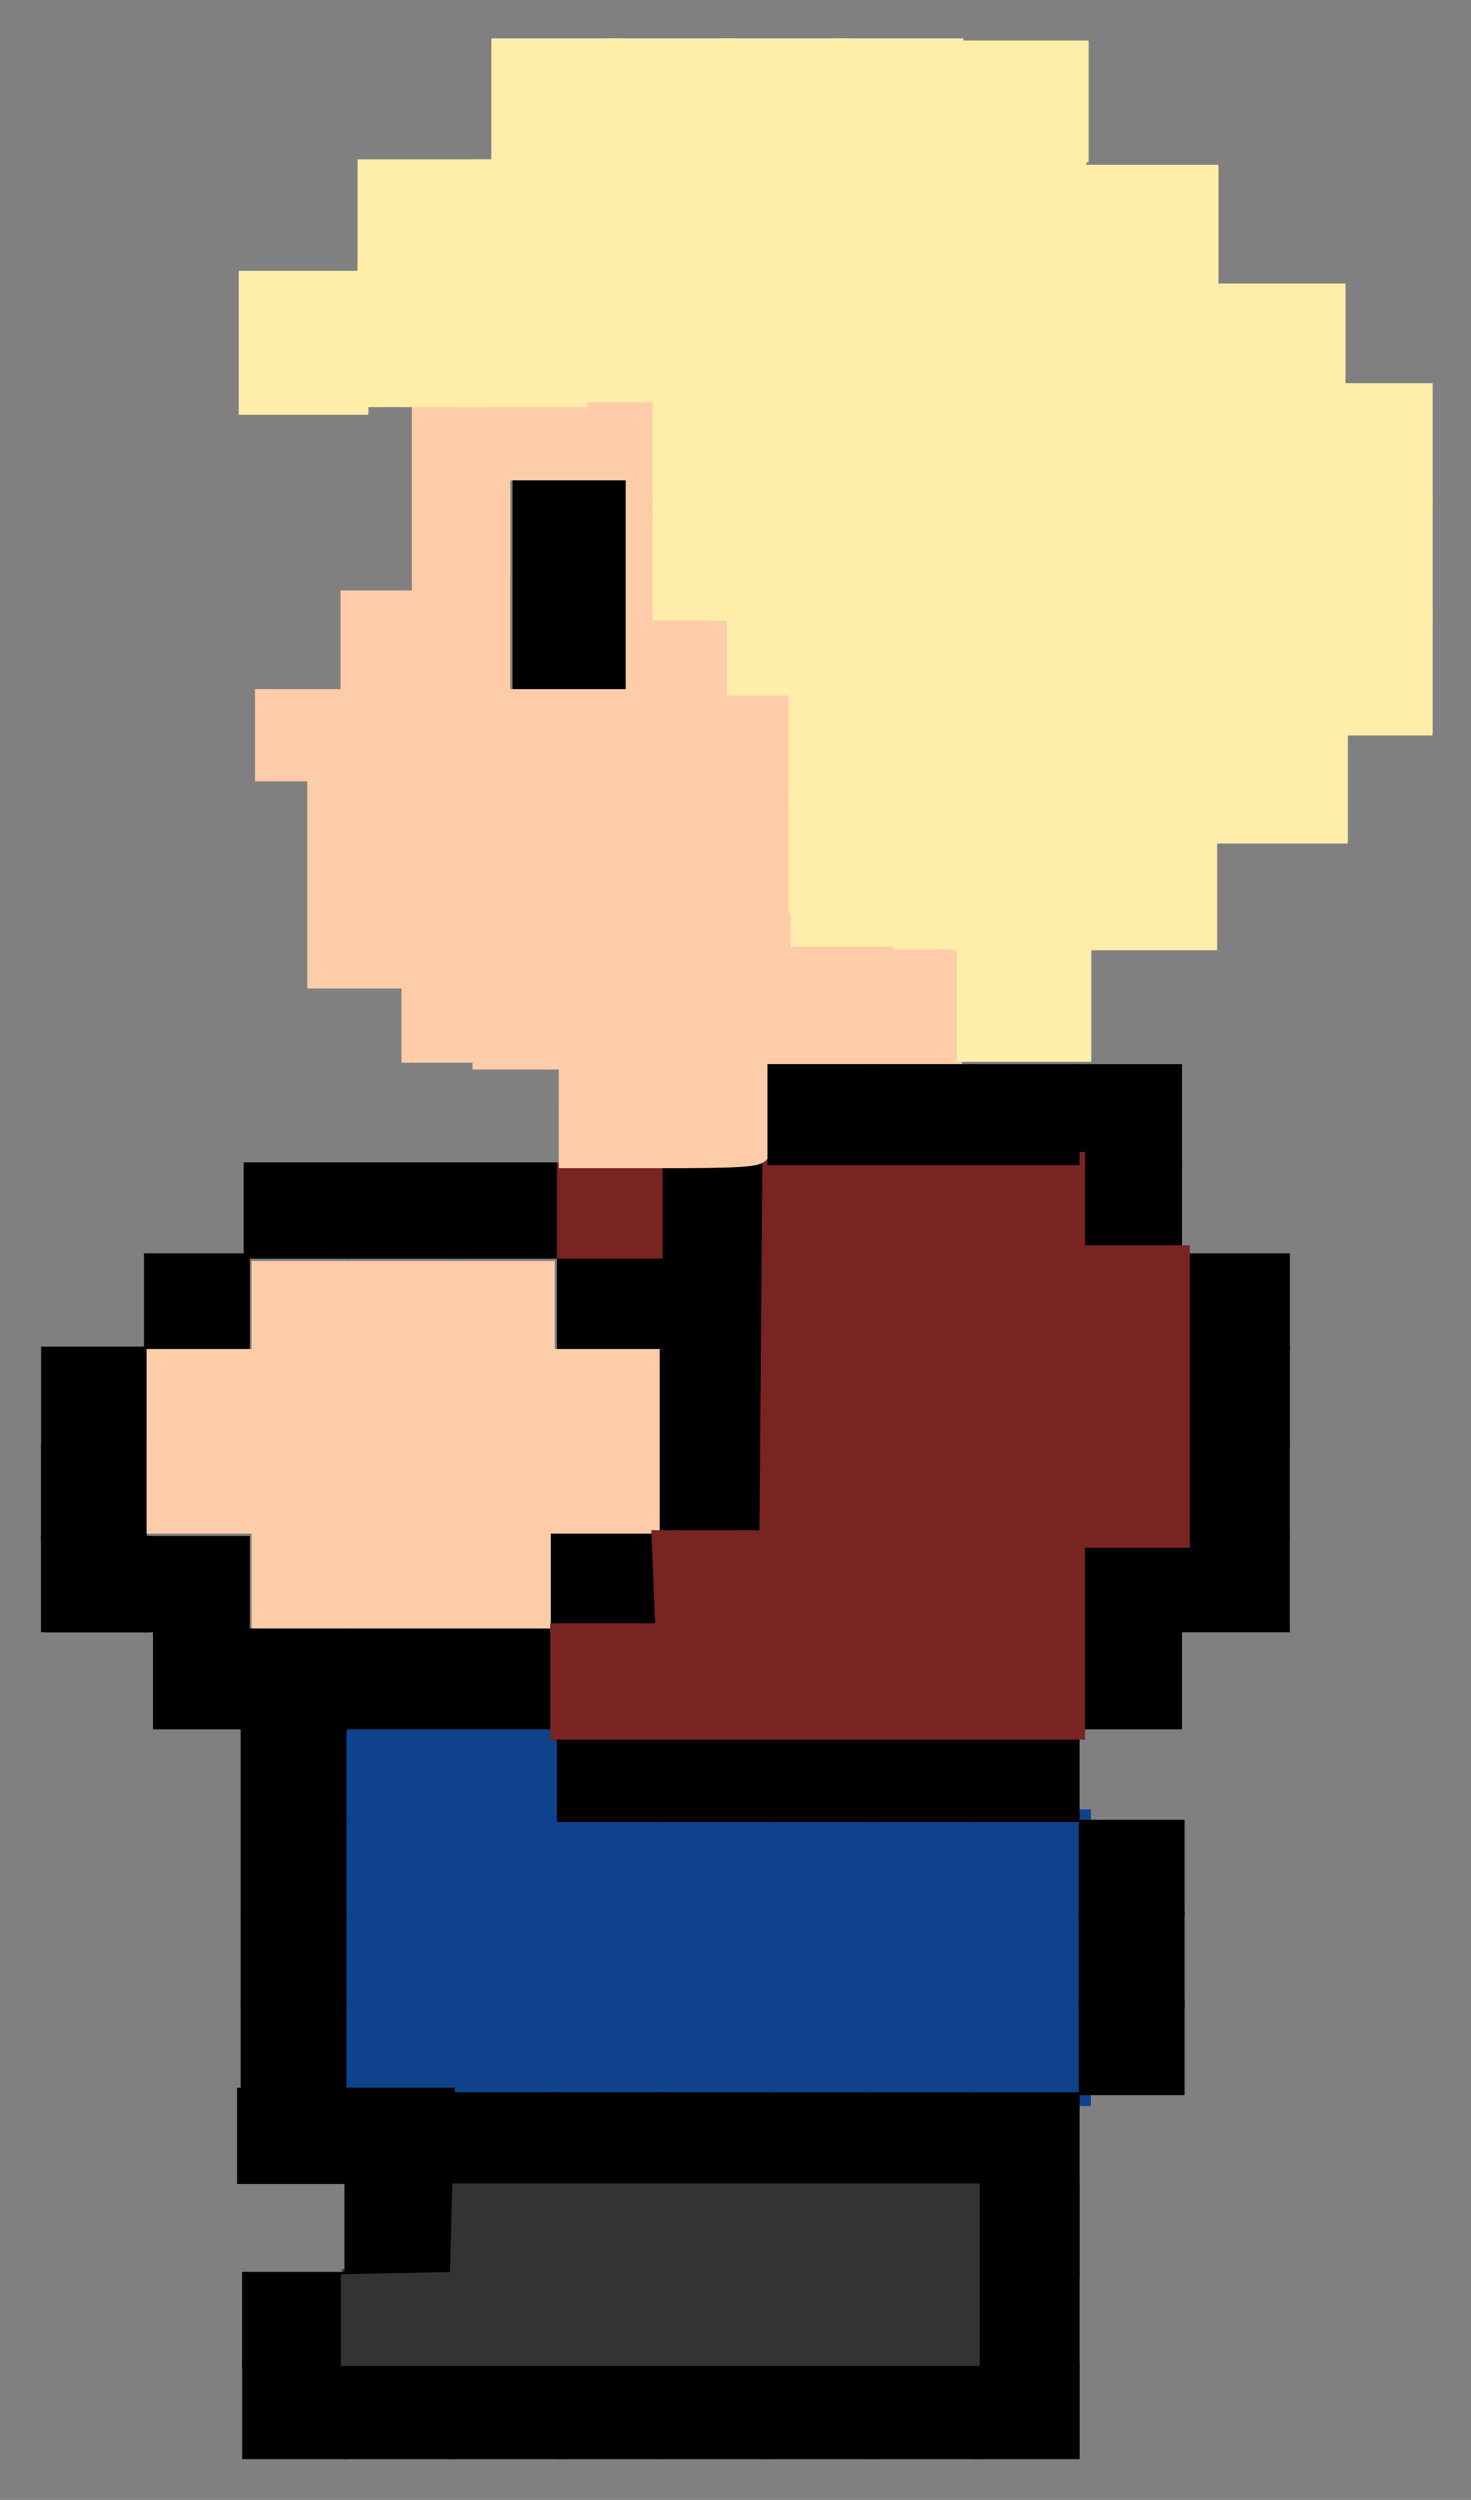 <?xml version="1.0" encoding="UTF-8" standalone="no"?>
<!-- Created with Inkscape (http://www.inkscape.org/) -->

<svg
   xmlns:dc="http://purl.org/dc/elements/1.1/"
   xmlns:cc="http://creativecommons.org/ns#"
   xmlns:rdf="http://www.w3.org/1999/02/22-rdf-syntax-ns#"
   xmlns:svg="http://www.w3.org/2000/svg"
   xmlns="http://www.w3.org/2000/svg"
   xmlns:sodipodi="http://sodipodi.sourceforge.net/DTD/sodipodi-0.dtd"
   xmlns:inkscape="http://www.inkscape.org/namespaces/inkscape"
   width="383.162"
   height="651.05"
   id="svg2"
   version="1.1"
   inkscape:version="0.48.4 r9939"
   sodipodi:docname="corin side2.svg">
  <rect width="100%" height="100%" fill="#808080" stroke="none"/>
  <defs
     id="defs4" />
  <sodipodi:namedview
     id="base"
     pagecolor="#ffffff"
     bordercolor="#666666"
     borderopacity="1.0"
     inkscape:pageopacity="0.0"
     inkscape:pageshadow="2"
     inkscape:zoom="0.98317211"
     inkscape:cx="-8.1691168"
     inkscape:cy="423.89109"
     inkscape:document-units="px"
     inkscape:current-layer="layer1"
     showgrid="false"
     inkscape:window-width="1366"
     inkscape:window-height="706"
     inkscape:window-x="-8"
     inkscape:window-y="-8"
     inkscape:window-maximized="1"
     fit-margin-left="10"
     fit-margin-top="10"
     fit-margin-right="10"
     fit-margin-bottom="10"
     showguides="true"
     inkscape:guide-bbox="true" />
  <g
     inkscape:label="Layer 1"
     inkscape:groupmode="layer"
     id="layer1"
     transform="translate(-19.119,-8.625)">
    <path
       style="fill:#0f428d;fill-opacity:1;fill-rule:nonzero;stroke:#0f428d;stroke-width:7.588;stroke-linecap:butt;stroke-linejoin:miter;stroke-miterlimit:4;stroke-opacity:1;stroke-dasharray:none;stroke-dashoffset:0"
       d="m 112.845,552.144 -26.878,-0.451 0,-46.15 0,-46.15 37.695,0 c 42.951,0 39.533,-1.255 39.533,14.509 l 0,9.719 68.142,0 68.142,0 0,34.828 0,34.828 -79.878,-0.341 c -43.933,-0.188 -91.973,-0.544 -106.756,-0.792 z"
       id="path4789"
       inkscape:connector-curvature="0" />
    <path
       style="fill:#502d16;fill-opacity:1;fill-rule:nonzero;stroke:#502d16;stroke-width:4.526;stroke-linecap:butt;stroke-linejoin:miter;stroke-miterlimit:4;stroke-opacity:1;stroke-dasharray:none;stroke-dashoffset:0"
       d="m 272.751,601.401 0,-22.491 -67.474,0 -67.474,0 0,11.466 0,11.466 -13.671,0 -13.671,0 0,11.025 0,11.025 81.145,0 81.145,0 0,-22.491 z"
       id="path5226"
       inkscape:connector-curvature="0" />
    <path
       style="fill:#000000;fill-opacity:1;fill-rule:nonzero;stroke:#000000;stroke-width:0.125;stroke-linecap:butt;stroke-linejoin:miter;stroke-miterlimit:4;stroke-opacity:1;stroke-dasharray:none;stroke-dashoffset:0"
       d="m 109.687,612.83 0,-12.474 -13.721,0 -13.721,0 0,12.474 0,12.474 13.721,0 13.721,0 0,-12.474 z"
       id="path4334"
       inkscape:connector-curvature="0" />
    <g
       id="g5104"
       transform="matrix(-14.415,0,0,14.415,1084.593,-168.674)">
      <path
         inkscape:connector-curvature="0"
         id="path4306"
         d="m 69.404,35.812 0,-0.865 0.952,0 0.952,0 0,0.865 0,0.865 -0.952,0 -0.952,0 0,-0.865 z"
         style="fill:#000000;fill-opacity:1;fill-rule:nonzero;stroke:#000000;stroke-width:0.009;stroke-linecap:butt;stroke-linejoin:miter;stroke-miterlimit:4;stroke-opacity:1;stroke-dasharray:none;stroke-dashoffset:0" />
      <path
         inkscape:connector-curvature="0"
         id="path4354"
         d="m 60.009,35.812 0,-0.865 0.995,0 0.995,0 0,0.865 0,0.865 -0.995,0 -0.995,0 0,-0.865 z"
         style="fill:#000000;fill-opacity:1;fill-rule:nonzero;stroke:#000000;stroke-width:0.009;stroke-linecap:butt;stroke-linejoin:miter;stroke-miterlimit:4;stroke-opacity:1;stroke-dasharray:none;stroke-dashoffset:0" />
      <path
         inkscape:connector-curvature="0"
         id="path4356"
         d="m 61.942,35.812 0,-0.865 0.952,0 0.952,0 0,0.865 0,0.865 -0.952,0 -0.952,0 0,-0.865 z"
         style="fill:#000000;fill-opacity:1;fill-rule:nonzero;stroke:#000000;stroke-width:0.009;stroke-linecap:butt;stroke-linejoin:miter;stroke-miterlimit:4;stroke-opacity:1;stroke-dasharray:none;stroke-dashoffset:0" />
      <path
         inkscape:connector-curvature="0"
         id="path4378"
         d="m 50.61,35.812 0,-0.865 0.995,0 0.995,0 0,0.865 0,0.865 -0.995,0 -0.995,0 0,-0.865 z"
         style="fill:#000000;fill-opacity:1;fill-rule:nonzero;stroke:#000000;stroke-width:0.009;stroke-linecap:butt;stroke-linejoin:miter;stroke-miterlimit:4;stroke-opacity:1;stroke-dasharray:none;stroke-dashoffset:0" />
    </g>
    <path
       style="fill:#000000;fill-opacity:1;fill-rule:nonzero;stroke:#000000;stroke-width:0.125;stroke-linecap:butt;stroke-linejoin:miter;stroke-miterlimit:4;stroke-opacity:1;stroke-dasharray:none;stroke-dashoffset:0"
       d="m 84.116,421.163 0,-12.473 -13.721,0 -13.721,0 0,12.473 0,12.473 13.721,0 13.721,0 0,-12.473 z"
       id="path4312"
       inkscape:connector-curvature="0" />
    <path
       style="fill:#000000;fill-opacity:1;fill-rule:nonzero;stroke:#000000;stroke-width:0.125;stroke-linecap:butt;stroke-linejoin:miter;stroke-miterlimit:4;stroke-opacity:1;stroke-dasharray:none;stroke-dashoffset:0"
       d="m 57.298,421.163 0,-12.473 -13.721,0 -13.721,0 0,12.473 0,12.473 13.721,0 13.721,0 0,-12.473 z"
       id="path4314"
       inkscape:connector-curvature="0" />
    <path
       style="fill:#000000;fill-opacity:1;fill-rule:nonzero;stroke:#000000;stroke-width:0.125;stroke-linecap:butt;stroke-linejoin:miter;stroke-miterlimit:4;stroke-opacity:1;stroke-dasharray:none;stroke-dashoffset:0"
       d="m 58.48,421.163 0,-12.473 -13.721,0 -13.721,0 0,12.473 0,12.473 13.721,0 13.721,0 0,-12.473 z"
       id="path4316"
       inkscape:connector-curvature="0" />
    <path
       style="fill:#000000;fill-opacity:1;fill-rule:nonzero;stroke:#000000;stroke-width:0.125;stroke-linecap:butt;stroke-linejoin:miter;stroke-miterlimit:4;stroke-opacity:1;stroke-dasharray:none;stroke-dashoffset:0"
       d="m 326.937,421.163 0,-12.473 -13.721,0 -13.721,0 0,12.473 0,12.473 13.721,0 13.721,0 0,-12.473 z"
       id="path4384"
       inkscape:connector-curvature="0" />
    <path
       style="fill:#000000;fill-opacity:1;fill-rule:nonzero;stroke:#000000;stroke-width:0.125;stroke-linecap:butt;stroke-linejoin:miter;stroke-miterlimit:4;stroke-opacity:1;stroke-dasharray:none;stroke-dashoffset:0"
       d="m 355.034,421.163 0,-12.473 -14.345,0 -14.345,0 0,12.473 0,12.473 14.345,0 14.345,0 0,-12.473 z"
       id="path4386"
       inkscape:connector-curvature="0" />
    <path
       style="fill:#000000;fill-opacity:1;fill-rule:nonzero;stroke:#000000;stroke-width:0.125;stroke-linecap:butt;stroke-linejoin:miter;stroke-miterlimit:4;stroke-opacity:1;stroke-dasharray:none;stroke-dashoffset:0"
       d="m 57.298,397.464 0,-12.474 -13.721,0 -13.721,0 0,12.474 0,12.473 13.721,0 13.721,0 0,-12.473 z"
       id="path4310"
       inkscape:connector-curvature="0" />
    <path
       style="fill:#000000;fill-opacity:1;fill-rule:nonzero;stroke:#000000;stroke-width:0.125;stroke-linecap:butt;stroke-linejoin:miter;stroke-miterlimit:4;stroke-opacity:1;stroke-dasharray:none;stroke-dashoffset:0"
       d="m 219.545,397.464 0,-12.474 -14.345,0 -14.345,0 0,12.474 0,12.473 14.345,0 14.345,0 0,-12.473 z"
       id="path4348"
       inkscape:connector-curvature="0" />
    <path
       style="fill:#000000;fill-opacity:1;fill-rule:nonzero;stroke:#000000;stroke-width:0.125;stroke-linecap:butt;stroke-linejoin:miter;stroke-miterlimit:4;stroke-opacity:1;stroke-dasharray:none;stroke-dashoffset:0"
       d="m 355.034,397.464 0,-12.474 -14.345,0 -14.345,0 0,12.474 0,12.473 14.345,0 14.345,0 0,-12.473 z"
       id="path4388"
       inkscape:connector-curvature="0" />
    <g
       id="g5110"
       transform="matrix(-14.415,0,0,14.415,1084.593,-167.427)">
      <path
         inkscape:connector-curvature="0"
         id="path4308"
         d="m 71.264,37.456 0,-0.909 0.952,0 0.952,0 0,0.909 0,0.909 -0.952,0 -0.952,0 0,-0.909 z"
         style="fill:#000000;fill-opacity:1;fill-rule:nonzero;stroke:#000000;stroke-width:0.009;stroke-linecap:butt;stroke-linejoin:miter;stroke-miterlimit:4;stroke-opacity:1;stroke-dasharray:none;stroke-dashoffset:0" />
      <path
         inkscape:connector-curvature="0"
         id="path4352"
         d="m 60.009,37.456 0,-0.909 0.995,0 0.995,0 0,0.909 0,0.909 -0.995,0 -0.995,0 0,-0.909 z"
         style="fill:#000000;fill-opacity:1;fill-rule:nonzero;stroke:#000000;stroke-width:0.009;stroke-linecap:butt;stroke-linejoin:miter;stroke-miterlimit:4;stroke-opacity:1;stroke-dasharray:none;stroke-dashoffset:0" />
      <path
         inkscape:connector-curvature="0"
         id="path4390"
         d="m 50.61,37.456 0,-0.909 0.995,0 0.995,0 0,0.909 0,0.909 -0.995,0 -0.995,0 0,-0.909 z"
         style="fill:#000000;fill-opacity:1;fill-rule:nonzero;stroke:#000000;stroke-width:0.009;stroke-linecap:butt;stroke-linejoin:miter;stroke-miterlimit:4;stroke-opacity:1;stroke-dasharray:none;stroke-dashoffset:0" />
    </g>
    <path
       style="fill:#000000;fill-opacity:1;fill-rule:nonzero;stroke:#000000;stroke-width:0.125;stroke-linecap:butt;stroke-linejoin:miter;stroke-miterlimit:4;stroke-opacity:1;stroke-dasharray:none;stroke-dashoffset:0"
       d="m 86.48,445.827 0,-13.097 -13.721,0 -13.721,0 0,13.097 0,13.097 13.721,0 13.721,0 0,-13.097 z"
       id="path4318"
       inkscape:connector-curvature="0" />
    <path
       style="fill:#000000;fill-opacity:1;fill-rule:nonzero;stroke:#000000;stroke-width:0.125;stroke-linecap:butt;stroke-linejoin:miter;stroke-miterlimit:4;stroke-opacity:1;stroke-dasharray:none;stroke-dashoffset:0"
       d="m 110.103,445.827 0,-13.097 -13.721,0 -13.721,0 0,13.097 0,13.097 13.721,0 13.721,0 0,-13.097 z"
       id="path4340"
       inkscape:connector-curvature="0" />
    <path
       style="fill:#000000;fill-opacity:1;fill-rule:nonzero;stroke:#000000;stroke-width:0.125;stroke-linecap:butt;stroke-linejoin:miter;stroke-miterlimit:4;stroke-opacity:1;stroke-dasharray:none;stroke-dashoffset:0"
       d="m 136.738,445.827 0,-13.097 -13.721,0 -13.721,0 0,13.097 0,13.097 13.721,0 13.721,0 0,-13.097 z"
       id="path4342"
       inkscape:connector-curvature="0" />
    <path
       style="fill:#000000;fill-opacity:1;fill-rule:nonzero;stroke:#000000;stroke-width:0.125;stroke-linecap:butt;stroke-linejoin:miter;stroke-miterlimit:4;stroke-opacity:1;stroke-dasharray:none;stroke-dashoffset:0"
       d="m 164.986,445.827 0,-13.097 -14.345,0 -14.345,0 0,13.097 0,13.097 14.345,0 14.345,0 0,-13.097 z"
       id="path4344"
       inkscape:connector-curvature="0" />
    <path
       style="fill:#000000;fill-opacity:1;fill-rule:nonzero;stroke:#000000;stroke-width:0.125;stroke-linecap:butt;stroke-linejoin:miter;stroke-miterlimit:4;stroke-opacity:1;stroke-dasharray:none;stroke-dashoffset:0"
       d="m 326.937,445.827 0,-13.097 -13.721,0 -13.721,0 0,13.097 0,13.097 13.721,0 13.721,0 0,-13.097 z"
       id="path4392"
       inkscape:connector-curvature="0" />
    <path
       style="fill:#000000;fill-opacity:1;fill-rule:nonzero;stroke:#000000;stroke-width:0.125;stroke-linecap:butt;stroke-linejoin:miter;stroke-miterlimit:4;stroke-opacity:1;stroke-dasharray:none;stroke-dashoffset:0"
       d="m 109.298,470.591 0,-12.474 -13.721,0 -13.721,0 0,12.474 0,12.473 13.721,0 13.721,0 0,-12.473 z"
       id="path4320"
       inkscape:connector-curvature="0" />
    <path
       style="fill:#000000;fill-opacity:1;fill-rule:nonzero;stroke:#000000;stroke-width:0.125;stroke-linecap:butt;stroke-linejoin:miter;stroke-miterlimit:4;stroke-opacity:1;stroke-dasharray:none;stroke-dashoffset:0"
       d="m 300.253,470.591 0,-12.474 -13.721,0 -13.721,0 0,12.474 0,12.473 13.721,0 13.721,0 0,-12.473 z"
       id="path4394"
       inkscape:connector-curvature="0" />
    <path
       style="fill:#000000;fill-opacity:1;fill-rule:nonzero;stroke:#000000;stroke-width:0.125;stroke-linecap:butt;stroke-linejoin:miter;stroke-miterlimit:4;stroke-opacity:1;stroke-dasharray:none;stroke-dashoffset:0"
       d="m 273.364,470.591 0,-12.474 -13.721,0 -13.721,0 0,12.474 0,12.473 13.721,0 13.721,0 0,-12.473 z"
       id="path4396"
       inkscape:connector-curvature="0" />
    <path
       style="fill:#000000;fill-opacity:1;fill-rule:nonzero;stroke:#000000;stroke-width:0.125;stroke-linecap:butt;stroke-linejoin:miter;stroke-miterlimit:4;stroke-opacity:1;stroke-dasharray:none;stroke-dashoffset:0"
       d="m 246.546,470.591 0,-12.474 -13.721,0 -13.721,0 0,12.474 0,12.473 13.721,0 13.721,0 0,-12.473 z"
       id="path4398"
       inkscape:connector-curvature="0" />
    <path
       style="fill:#000000;fill-opacity:1;fill-rule:nonzero;stroke:#000000;stroke-width:0.125;stroke-linecap:butt;stroke-linejoin:miter;stroke-miterlimit:4;stroke-opacity:1;stroke-dasharray:none;stroke-dashoffset:0"
       d="m 219.545,470.591 0,-12.474 -14.345,0 -14.345,0 0,12.474 0,12.473 14.345,0 14.345,0 0,-12.473 z"
       id="path4400"
       inkscape:connector-curvature="0" />
    <path
       style="fill:#000000;fill-opacity:1;fill-rule:nonzero;stroke:#000000;stroke-width:0.125;stroke-linecap:butt;stroke-linejoin:miter;stroke-miterlimit:4;stroke-opacity:1;stroke-dasharray:none;stroke-dashoffset:0"
       d="m 191.684,470.591 0,-12.474 -13.721,0 -13.721,0 0,12.474 0,12.473 13.721,0 13.721,0 0,-12.473 z"
       id="path4402"
       inkscape:connector-curvature="0" />
    <path
       style="fill:#000000;fill-opacity:1;fill-rule:nonzero;stroke:#000000;stroke-width:0.125;stroke-linecap:butt;stroke-linejoin:miter;stroke-miterlimit:4;stroke-opacity:1;stroke-dasharray:none;stroke-dashoffset:0"
       d="m 109.298,495.097 0,-12.474 -13.721,0 -13.721,0 0,12.474 0,12.473 13.721,0 13.721,0 0,-12.473 z"
       id="path4322"
       inkscape:connector-curvature="0" />
    <path
       style="fill:#000000;fill-opacity:1;fill-rule:nonzero;stroke:#000000;stroke-width:0.125;stroke-linecap:butt;stroke-linejoin:miter;stroke-miterlimit:4;stroke-opacity:1;stroke-dasharray:none;stroke-dashoffset:0"
       d="m 327.624,495.097 0,-12.474 -13.721,0 -13.721,0 0,12.474 0,12.473 13.721,0 13.721,0 0,-12.473 z"
       id="path4404"
       inkscape:connector-curvature="0" />
    <path
       style="fill:#000000;fill-opacity:1;fill-rule:nonzero;stroke:#000000;stroke-width:0.125;stroke-linecap:butt;stroke-linejoin:miter;stroke-miterlimit:4;stroke-opacity:1;stroke-dasharray:none;stroke-dashoffset:0"
       d="m 109.298,518.797 0,-12.474 -13.721,0 -13.721,0 0,12.474 0,12.473 13.721,0 13.721,0 0,-12.473 z"
       id="path4324"
       inkscape:connector-curvature="0" />
    <path
       style="fill:#000000;fill-opacity:1;fill-rule:nonzero;stroke:#000000;stroke-width:0.125;stroke-linecap:butt;stroke-linejoin:miter;stroke-miterlimit:4;stroke-opacity:1;stroke-dasharray:none;stroke-dashoffset:0"
       d="m 327.624,518.797 0,-12.474 -13.721,0 -13.721,0 0,12.474 0,12.473 13.721,0 13.721,0 0,-12.473 z"
       id="path4406"
       inkscape:connector-curvature="0" />
    <path
       style="fill:#000000;fill-opacity:1;fill-rule:nonzero;stroke:#000000;stroke-width:0.125;stroke-linecap:butt;stroke-linejoin:miter;stroke-miterlimit:4;stroke-opacity:1;stroke-dasharray:none;stroke-dashoffset:0"
       d="m 109.298,541.731 0,-12.473 -13.721,0 -13.721,0 0,12.473 0,12.474 13.721,0 13.721,0 0,-12.474 z"
       id="path4326"
       inkscape:connector-curvature="0" />
    <path
       style="fill:#000000;fill-opacity:1;fill-rule:nonzero;stroke:#000000;stroke-width:0.125;stroke-linecap:butt;stroke-linejoin:miter;stroke-miterlimit:4;stroke-opacity:1;stroke-dasharray:none;stroke-dashoffset:0"
       d="m 327.624,541.731 0,-12.473 -13.721,0 -13.721,0 0,12.473 0,12.474 13.721,0 13.721,0 0,-12.474 z"
       id="path4408"
       inkscape:connector-curvature="0" />
    <path
       style="fill:#000000;fill-opacity:1;fill-rule:nonzero;stroke:#000000;stroke-width:0.129;stroke-linecap:butt;stroke-linejoin:miter;stroke-miterlimit:4;stroke-opacity:1;stroke-dasharray:none;stroke-dashoffset:0"
       d="m 110.498,564.868 0,-12.471 -14.789,0 -14.789,0 0,12.471 0,12.471 14.789,0 14.789,0 0,-12.471 z"
       id="path4330"
       inkscape:connector-curvature="0" />
    <path
       style="fill:#000000;fill-opacity:1;fill-rule:nonzero;stroke:#000000;stroke-width:0.125;stroke-linecap:butt;stroke-linejoin:miter;stroke-miterlimit:4;stroke-opacity:1;stroke-dasharray:none;stroke-dashoffset:0"
       d="m 300.253,566.055 0,-12.474 -13.721,0 -13.721,0 0,12.474 0,12.473 13.721,0 13.721,0 0,-12.473 z"
       id="path4410"
       inkscape:connector-curvature="0" />
    <path
       style="fill:#000000;fill-opacity:1;fill-rule:nonzero;stroke:#000000;stroke-width:0.125;stroke-linecap:butt;stroke-linejoin:miter;stroke-miterlimit:4;stroke-opacity:1;stroke-dasharray:none;stroke-dashoffset:0"
       d="m 273.364,566.055 0,-12.474 -13.721,0 -13.721,0 0,12.474 0,12.473 13.721,0 13.721,0 0,-12.473 z"
       id="path4412"
       inkscape:connector-curvature="0" />
    <path
       style="fill:#000000;fill-opacity:1;fill-rule:nonzero;stroke:#000000;stroke-width:0.125;stroke-linecap:butt;stroke-linejoin:miter;stroke-miterlimit:4;stroke-opacity:1;stroke-dasharray:none;stroke-dashoffset:0"
       d="m 246.546,566.055 0,-12.474 -13.721,0 -13.721,0 0,12.474 0,12.473 13.721,0 13.721,0 0,-12.473 z"
       id="path4414"
       inkscape:connector-curvature="0" />
    <path
       style="fill:#000000;fill-opacity:1;fill-rule:nonzero;stroke:#000000;stroke-width:0.125;stroke-linecap:butt;stroke-linejoin:miter;stroke-miterlimit:4;stroke-opacity:1;stroke-dasharray:none;stroke-dashoffset:0"
       d="m 219.545,566.055 0,-12.474 -14.345,0 -14.345,0 0,12.474 0,12.473 14.345,0 14.345,0 0,-12.473 z"
       id="path4416"
       inkscape:connector-curvature="0" />
    <path
       style="fill:#000000;fill-opacity:1;fill-rule:nonzero;stroke:#000000;stroke-width:0.125;stroke-linecap:butt;stroke-linejoin:miter;stroke-miterlimit:4;stroke-opacity:1;stroke-dasharray:none;stroke-dashoffset:0"
       d="m 191.684,566.055 0,-12.474 -13.721,0 -13.721,0 0,12.474 0,12.473 13.721,0 13.721,0 0,-12.473 z"
       id="path4418"
       inkscape:connector-curvature="0" />
    <path
       style="fill:#000000;fill-opacity:1;fill-rule:nonzero;stroke:#000000;stroke-width:0.125;stroke-linecap:butt;stroke-linejoin:miter;stroke-miterlimit:4;stroke-opacity:1;stroke-dasharray:none;stroke-dashoffset:0"
       d="m 164.986,566.055 0,-12.474 -14.345,0 -14.345,0 0,12.474 0,12.473 14.345,0 14.345,0 0,-12.473 z"
       id="path4420"
       inkscape:connector-curvature="0" />
    <g
       id="g5186"
       transform="matrix(-14.415,0,0,14.415,1084.593,-169.298)">
      <path
         inkscape:connector-curvature="0"
         id="path4332"
         d="m 65.695,52.613 0,-0.865 0.995,0 0.995,0 0,0.865 0,0.865 -0.995,0 -0.995,0 0,-0.865 z"
         style="fill:#000000;fill-opacity:1;fill-rule:nonzero;stroke:#000000;stroke-width:0.009;stroke-linecap:butt;stroke-linejoin:miter;stroke-miterlimit:4;stroke-opacity:1;stroke-dasharray:none;stroke-dashoffset:0" />
      <path
         inkscape:connector-curvature="0"
         id="path4422"
         d="m 54.41,52.613 0,-0.865 0.952,0 0.952,0 0,0.865 0,0.865 -0.952,0 -0.952,0 0,-0.865 z"
         style="fill:#000000;fill-opacity:1;fill-rule:nonzero;stroke:#000000;stroke-width:0.009;stroke-linecap:butt;stroke-linejoin:miter;stroke-miterlimit:4;stroke-opacity:1;stroke-dasharray:none;stroke-dashoffset:0" />
    </g>
    <path
       style="fill:#000000;fill-opacity:1;fill-rule:nonzero;stroke:#000000;stroke-width:0.125;stroke-linecap:butt;stroke-linejoin:miter;stroke-miterlimit:4;stroke-opacity:1;stroke-dasharray:none;stroke-dashoffset:0"
       d="m 300.253,612.83 0,-12.474 -13.721,0 -13.721,0 0,12.474 0,12.474 13.721,0 13.721,0 0,-12.474 z"
       id="path4424"
       inkscape:connector-curvature="0" />
    <g
       id="g5190"
       transform="matrix(-14.415,0,0,14.415,1084.593,-169.298)">
      <path
         inkscape:connector-curvature="0"
         id="path4336"
         d="m 67.63,55.901 0,-0.865 0.952,0 0.952,0 0,0.865 0,0.865 -0.952,0 -0.952,0 0,-0.865 z"
         style="fill:#000000;fill-opacity:1;fill-rule:nonzero;stroke:#000000;stroke-width:0.009;stroke-linecap:butt;stroke-linejoin:miter;stroke-miterlimit:4;stroke-opacity:1;stroke-dasharray:none;stroke-dashoffset:0" />
      <path
         inkscape:connector-curvature="0"
         id="path4338"
         d="m 65.695,55.901 0,-0.865 0.995,0 0.995,0 0,0.865 0,0.865 -0.995,0 -0.995,0 0,-0.865 z"
         style="fill:#000000;fill-opacity:1;fill-rule:nonzero;stroke:#000000;stroke-width:0.009;stroke-linecap:butt;stroke-linejoin:miter;stroke-miterlimit:4;stroke-opacity:1;stroke-dasharray:none;stroke-dashoffset:0" />
      <path
         inkscape:connector-curvature="0"
         id="path4426"
         d="m 54.41,55.901 0,-0.865 0.952,0 0.952,0 0,0.865 0,0.865 -0.952,0 -0.952,0 0,-0.865 z"
         style="fill:#000000;fill-opacity:1;fill-rule:nonzero;stroke:#000000;stroke-width:0.009;stroke-linecap:butt;stroke-linejoin:miter;stroke-miterlimit:4;stroke-opacity:1;stroke-dasharray:none;stroke-dashoffset:0" />
      <path
         inkscape:connector-curvature="0"
         id="path4428"
         d="m 56.275,55.901 0,-0.865 0.952,0 0.952,0 0,0.865 0,0.865 -0.952,0 -0.952,0 0,-0.865 z"
         style="fill:#000000;fill-opacity:1;fill-rule:nonzero;stroke:#000000;stroke-width:0.009;stroke-linecap:butt;stroke-linejoin:miter;stroke-miterlimit:4;stroke-opacity:1;stroke-dasharray:none;stroke-dashoffset:0" />
      <path
         inkscape:connector-curvature="0"
         id="path4430"
         d="m 58.136,55.901 0,-0.865 0.952,0 0.952,0 0,0.865 0,0.865 -0.952,0 -0.952,0 0,-0.865 z"
         style="fill:#000000;fill-opacity:1;fill-rule:nonzero;stroke:#000000;stroke-width:0.009;stroke-linecap:butt;stroke-linejoin:miter;stroke-miterlimit:4;stroke-opacity:1;stroke-dasharray:none;stroke-dashoffset:0" />
      <path
         inkscape:connector-curvature="0"
         id="path4432"
         d="m 60.009,55.901 0,-0.865 0.995,0 0.995,0 0,0.865 0,0.865 -0.995,0 -0.995,0 0,-0.865 z"
         style="fill:#000000;fill-opacity:1;fill-rule:nonzero;stroke:#000000;stroke-width:0.009;stroke-linecap:butt;stroke-linejoin:miter;stroke-miterlimit:4;stroke-opacity:1;stroke-dasharray:none;stroke-dashoffset:0" />
      <path
         inkscape:connector-curvature="0"
         id="path4434"
         d="m 61.942,55.901 0,-0.865 0.952,0 0.952,0 0,0.865 0,0.865 -0.952,0 -0.952,0 0,-0.865 z"
         style="fill:#000000;fill-opacity:1;fill-rule:nonzero;stroke:#000000;stroke-width:0.009;stroke-linecap:butt;stroke-linejoin:miter;stroke-miterlimit:4;stroke-opacity:1;stroke-dasharray:none;stroke-dashoffset:0" />
      <path
         inkscape:connector-curvature="0"
         id="path4436"
         d="m 63.794,55.901 0,-0.865 0.995,0 0.995,0 0,0.865 0,0.865 -0.995,0 -0.995,0 0,-0.865 z"
         style="fill:#000000;fill-opacity:1;fill-rule:nonzero;stroke:#000000;stroke-width:0.009;stroke-linecap:butt;stroke-linejoin:miter;stroke-miterlimit:4;stroke-opacity:1;stroke-dasharray:none;stroke-dashoffset:0" />
    </g>
    <path
       style="fill:#000000;fill-opacity:1;fill-rule:nonzero;stroke:#000000;stroke-width:0.125;stroke-linecap:butt;stroke-linejoin:miter;stroke-miterlimit:4;stroke-opacity:1;stroke-dasharray:none;stroke-dashoffset:0"
       d="m 219.545,323.87 0,-12.474 -14.345,0 -14.345,0 0,12.474 0,12.473 14.345,0 14.345,0 0,-12.473 z"
       id="path4358"
       inkscape:connector-curvature="0" />
    <path
       style="fill:#000000;fill-opacity:1;fill-rule:nonzero;stroke:#000000;stroke-width:0.125;stroke-linecap:butt;stroke-linejoin:miter;stroke-miterlimit:4;stroke-opacity:1;stroke-dasharray:none;stroke-dashoffset:0"
       d="m 164.986,323.87 0,-12.474 -14.345,0 -14.345,0 0,12.474 0,12.473 14.345,0 14.345,0 0,-12.473 z"
       id="path4362"
       inkscape:connector-curvature="0" />
    <path
       style="fill:#000000;fill-opacity:1;fill-rule:nonzero;stroke:#000000;stroke-width:0.125;stroke-linecap:butt;stroke-linejoin:miter;stroke-miterlimit:4;stroke-opacity:1;stroke-dasharray:none;stroke-dashoffset:0"
       d="m 136.738,323.87 0,-12.474 -13.721,0 -13.721,0 0,12.474 0,12.473 13.721,0 13.721,0 0,-12.473 z"
       id="path4364"
       inkscape:connector-curvature="0" />
    <path
       style="fill:#000000;fill-opacity:1;fill-rule:nonzero;stroke:#000000;stroke-width:0.125;stroke-linecap:butt;stroke-linejoin:miter;stroke-miterlimit:4;stroke-opacity:1;stroke-dasharray:none;stroke-dashoffset:0"
       d="m 110.103,323.87 0,-12.474 -13.721,0 -13.721,0 0,12.474 0,12.473 13.721,0 13.721,0 0,-12.473 z"
       id="path4366"
       inkscape:connector-curvature="0" />
    <path
       style="fill:#000000;fill-opacity:1;fill-rule:nonzero;stroke:#000000;stroke-width:0.125;stroke-linecap:butt;stroke-linejoin:miter;stroke-miterlimit:4;stroke-opacity:1;stroke-dasharray:none;stroke-dashoffset:0"
       d="m 326.937,323.87 0,-12.474 -13.721,0 -13.721,0 0,12.474 0,12.473 13.721,0 13.721,0 0,-12.473 z"
       id="path4376"
       inkscape:connector-curvature="0" />
    <path
       style="fill:#782421;fill-opacity:1;fill-rule:nonzero;stroke:#782421;stroke-width:0.125;stroke-linecap:butt;stroke-linejoin:miter;stroke-miterlimit:4;stroke-opacity:1;stroke-dasharray:none;stroke-dashoffset:0"
       d="m 191.684,323.87 0,-12.474 -13.721,0 -13.721,0 0,12.474 0,12.473 13.721,0 13.721,0 0,-12.473 z"
       id="path4438"
       inkscape:connector-curvature="0" />
    <path
       style="fill:#000000;fill-opacity:1;fill-rule:nonzero;stroke:#000000;stroke-width:0.125;stroke-linecap:butt;stroke-linejoin:miter;stroke-miterlimit:4;stroke-opacity:1;stroke-dasharray:none;stroke-dashoffset:0"
       d="m 326.937,298.923 0,-13.097 -13.721,0 -13.721,0 0,13.097 0,13.097 13.721,0 13.721,0 0,-13.097 z"
       id="path4374"
       inkscape:connector-curvature="0" />
    <path
       style="fill:#ffccaa;fill-opacity:1;fill-rule:nonzero;stroke:#ffccaa;stroke-width:0.458;stroke-linecap:butt;stroke-linejoin:miter;stroke-miterlimit:4;stroke-opacity:1;stroke-dasharray:none;stroke-dashoffset:0"
       d="m 163.381,420.148 0,-12.348 13.671,0 13.671,0 0,-23.814 0,-23.814 -13.671,0 -13.671,0 0,-11.466 0,-11.466 -39.249,0 -39.249,0 0,11.466 0,11.466 -13.671,0 -13.671,0 0,23.814 0,23.814 13.671,0 13.671,0 0,12.348 0,12.348 39.249,0 39.249,0 0,-12.348 z"
       id="path5218"
       inkscape:connector-curvature="0" />
    <path
       style="fill:#ffccaa;fill-opacity:1;fill-rule:nonzero;stroke:#ffccaa;stroke-width:2.529;stroke-linecap:butt;stroke-linejoin:miter;stroke-miterlimit:4;stroke-opacity:1;stroke-dasharray:none;stroke-dashoffset:0"
       d="m 164.805,432.742 c -0.435,-0.435 -0.791,-6.042 -0.791,-12.46 l 0,-11.669 12.926,0 c 10.692,0 13.051,0.324 13.647,1.877 0.396,1.032 0.72,6.639 0.72,12.46 l 0,10.583 -12.855,0 c -7.071,0 -13.211,-0.356 -13.647,-0.791 z"
       id="path14661"
       inkscape:connector-curvature="0" />
    <path
       style="fill:#000000;fill-opacity:1;fill-rule:nonzero;stroke:#000000;stroke-width:0.125;stroke-linecap:butt;stroke-linejoin:miter;stroke-miterlimit:4;stroke-opacity:1;stroke-dasharray:none;stroke-dashoffset:0"
       d="m 137.516,564.868 0,-12.474 -13.721,0 -13.721,0 0,12.474 0,12.473 13.721,0 13.721,0 0,-12.473 z"
       id="path4328"
       inkscape:connector-curvature="0" />
    <path
       style="fill:#000000;fill-opacity:1;fill-rule:nonzero;stroke:#000000;stroke-width:0.125;stroke-linecap:butt;stroke-linejoin:miter;stroke-miterlimit:4;stroke-opacity:1;stroke-dasharray:none;stroke-dashoffset:0"
       d="m 190.08,420.547 0,-12.474 -13.721,0 -13.721,0 0,12.474 0,12.473 13.721,0 13.721,0 0,-12.473 z"
       id="path4330-9"
       inkscape:connector-curvature="0" />
    <path
       style="fill:#782421;fill-opacity:1;fill-rule:nonzero;stroke:#782421;stroke-width:7.588;stroke-linecap:butt;stroke-linejoin:miter;stroke-miterlimit:4;stroke-opacity:1;stroke-dasharray:none;stroke-dashoffset:0"
       d="m 166.223,446.521 0,-11.357 13.744,0 13.744,0 -0.494,-12.118 -0.494,-12.118 13.986,0.004 13.986,0.004 0.4,-48.835 0.4,-48.835 38.235,-0.405 38.235,-0.405 0,12.14 0,12.14 13.628,0 13.628,0 0,35.585 0,35.585 -13.628,0 -13.628,0 0,24.986 0,24.986 -65.871,0 -65.871,0 0,-11.357 z"
       id="path4785"
       inkscape:connector-curvature="0" />
    <path
       style="fill:#000000;fill-opacity:1;fill-rule:nonzero;stroke:#000000;stroke-width:0.13;stroke-linecap:butt;stroke-linejoin:miter;stroke-miterlimit:4;stroke-opacity:1;stroke-dasharray:none;stroke-dashoffset:0"
       d="m 182.67,146.585 0,-13.691 -14.995,0 -14.995,0 0,13.691 0,13.691 14.995,0 14.995,0 0,-13.691 z"
       id="path4294"
       inkscape:connector-curvature="0" />
    <path
       style="fill:#000000;fill-opacity:1;fill-rule:nonzero;stroke:#000000;stroke-width:0.144;stroke-linecap:butt;stroke-linejoin:miter;stroke-miterlimit:4;stroke-opacity:1;stroke-dasharray:none;stroke-dashoffset:0"
       d="m 182.663,174.158 0,-15.831 -14.989,0 -14.989,0 0,15.831 0,15.831 14.989,0 14.989,0 0,-15.831 z"
       id="path4296"
       inkscape:connector-curvature="0" />
    <path
       style="fill:#ffccaa;fill-opacity:1;fill-rule:nonzero;stroke:#ffccaa;stroke-width:0.883;stroke-linecap:butt;stroke-linejoin:miter;stroke-miterlimit:4;stroke-opacity:1;stroke-dasharray:none;stroke-dashoffset:0"
       d="m 209.778,252.119 0,-13.489 13.617,0 13.617,0 0,-25.052 0,-25.052 -13.617,0 -13.617,0 0,-39.184 0,-39.184 -41.471,0 -41.471,0 0,26.337 0,26.337 -9.284,0 -9.284,0 0,12.847 0,12.847 -11.141,0 -11.141,0 0,11.562 0,11.562 6.809,0 6.809,0 0,26.979 0,26.979 55.088,0 55.088,0 0,-13.489 z m -58.183,-91.215 0,-27.621 15.474,0 15.474,0 0,27.621 0,27.621 -15.474,0 -15.474,0 0,-27.621 z"
       id="path14347"
       inkscape:connector-curvature="0" />
    <path
       style="fill:#333333;fill-opacity:1;fill-rule:nonzero;stroke:#333333;stroke-width:3.639;stroke-linecap:butt;stroke-linejoin:miter;stroke-miterlimit:4;stroke-opacity:1;stroke-dasharray:none;stroke-dashoffset:0"
       d="m 109.728,612.834 0,-10.141 14.187,-0.299 14.187,-0.299 0.304,-11.511 0.304,-11.511 66.886,0 66.886,0 0,21.95 0,21.95 -81.377,0 -81.377,0 0,-10.141 z"
       id="path5020"
       inkscape:connector-curvature="0" />
    <path
       style="fill:#ffccaa;fill-opacity:1;fill-rule:nonzero;stroke:#ffccaa;stroke-width:1.499;stroke-linecap:butt;stroke-linejoin:miter;stroke-miterlimit:4;stroke-opacity:1;stroke-dasharray:none;stroke-dashoffset:0"
       d="m 124.44,271.789 0,-12.849 13.92,0 13.92,0 0,12.849 0,12.849 -13.92,0 -13.92,0 0,-12.849 z"
       id="path4887-9"
       inkscape:connector-curvature="0" />
    <path
       style="fill:#ffccaa;fill-opacity:1;fill-rule:nonzero;stroke:#ffccaa;stroke-width:3.639;stroke-linecap:butt;stroke-linejoin:miter;stroke-miterlimit:4;stroke-opacity:1;stroke-dasharray:none;stroke-dashoffset:0"
       d="m 166.481,298.188 0,-12.849 -11.243,0 -11.243,0 0,-9.637 0,-9.637 27.304,0 27.304,0 0,-13.384 0,-13.384 13.384,0 13.384,0 0,11.778 0,11.778 10.172,0 10.172,0 0,11.243 0,11.243 -13.384,0 -13.384,0 0,11.319 c 0,8.382 -0.397,11.716 -1.53,12.849 -1.237,1.237 -6.251,1.53 -26.233,1.53 l -24.704,0 0,-12.849 z"
       id="path6199"
       inkscape:connector-curvature="0" />
    <path
       inkscape:connector-curvature="0"
       id="path4709"
       d="m 233.541,183.148 0,-15.112 17.001,0 17.001,0 0,15.112 0,15.112 -17.001,0 -17.001,0 0,-15.112 z"
       style="fill:#ffeeaa;fill-opacity:1;fill-rule:nonzero;stroke:#ffeeaa;stroke-width:1.007;stroke-linecap:butt;stroke-linejoin:miter;stroke-miterlimit:4;stroke-opacity:1;stroke-dasharray:none;stroke-dashoffset:0" />
    <path
       inkscape:connector-curvature="0"
       id="path4711"
       d="m 233.541,154.099 0,-15.112 17.001,0 17.001,0 0,15.112 0,15.112 -17.001,0 -17.001,0 0,-15.112 z"
       style="fill:#ffeeaa;fill-opacity:1;fill-rule:nonzero;stroke:#ffeeaa;stroke-width:1.007;stroke-linecap:butt;stroke-linejoin:miter;stroke-miterlimit:4;stroke-opacity:1;stroke-dasharray:none;stroke-dashoffset:0" />
    <path
       inkscape:connector-curvature="0"
       id="path4713"
       d="m 233.541,126.309 0,-15.112 17.001,0 17.001,0 0,15.112 0,15.112 -17.001,0 -17.001,0 0,-15.112 z"
       style="fill:#ffeeaa;fill-opacity:1;fill-rule:nonzero;stroke:#ffeeaa;stroke-width:1.007;stroke-linecap:butt;stroke-linejoin:miter;stroke-miterlimit:4;stroke-opacity:1;stroke-dasharray:none;stroke-dashoffset:0" />
    <path
       inkscape:connector-curvature="0"
       id="path4721"
       d="m 201.973,97.26 0,-15.112 16.371,0 16.371,0 0,15.112 0,15.112 -16.371,0 -16.371,0 0,-15.112 z"
       style="fill:#ffeeaa;fill-opacity:1;fill-rule:nonzero;stroke:#ffeeaa;stroke-width:1.007;stroke-linecap:butt;stroke-linejoin:miter;stroke-miterlimit:4;stroke-opacity:1;stroke-dasharray:none;stroke-dashoffset:0" />
    <path
       inkscape:connector-curvature="0"
       id="path4723"
       d="m 170.405,97.26 0,-15.112 16.371,0 16.371,0 0,15.112 0,15.112 -16.371,0 -16.371,0 0,-15.112 z"
       style="fill:#ffeeaa;fill-opacity:1;fill-rule:nonzero;stroke:#ffeeaa;stroke-width:1.007;stroke-linecap:butt;stroke-linejoin:miter;stroke-miterlimit:4;stroke-opacity:1;stroke-dasharray:none;stroke-dashoffset:0" />
    <path
       inkscape:connector-curvature="0"
       id="path4725"
       d="m 233.541,97.26 0,-15.112 17.001,0 17.001,0 0,15.112 0,15.112 -17.001,0 -17.001,0 0,-15.112 z"
       style="fill:#ffeeaa;fill-opacity:1;fill-rule:nonzero;stroke:#ffeeaa;stroke-width:1.007;stroke-linecap:butt;stroke-linejoin:miter;stroke-miterlimit:4;stroke-opacity:1;stroke-dasharray:none;stroke-dashoffset:0" />
    <path
       inkscape:connector-curvature="0"
       id="path4727"
       d="m 267.585,126.309 0,-15.112 17.001,0 17.001,0 0,15.112 0,15.112 -17.001,0 -17.001,0 0,-15.112 z"
       style="fill:#ffeeaa;fill-opacity:1;fill-rule:nonzero;stroke:#ffeeaa;stroke-width:1.007;stroke-linecap:butt;stroke-linejoin:miter;stroke-miterlimit:4;stroke-opacity:1;stroke-dasharray:none;stroke-dashoffset:0" />
    <path
       inkscape:connector-curvature="0"
       id="path4729"
       d="m 267.585,154.099 0,-15.112 17.001,0 17.001,0 0,15.112 0,15.112 -17.001,0 -17.001,0 0,-15.112 z"
       style="fill:#ffeeaa;fill-opacity:1;fill-rule:nonzero;stroke:#ffeeaa;stroke-width:1.007;stroke-linecap:butt;stroke-linejoin:miter;stroke-miterlimit:4;stroke-opacity:1;stroke-dasharray:none;stroke-dashoffset:0" />
    <path
       inkscape:connector-curvature="0"
       id="path4731"
       d="m 267.585,183.148 0,-15.112 17.001,0 17.001,0 0,15.112 0,15.112 -17.001,0 -17.001,0 0,-15.112 z"
       style="fill:#ffeeaa;fill-opacity:1;fill-rule:nonzero;stroke:#ffeeaa;stroke-width:1.007;stroke-linecap:butt;stroke-linejoin:miter;stroke-miterlimit:4;stroke-opacity:1;stroke-dasharray:none;stroke-dashoffset:0" />
    <path
       inkscape:connector-curvature="0"
       id="path4733"
       d="m 276.14,227.632 c 5.052,-0.24 12.986,-0.238 17.631,0.004 4.645,0.242 0.512,0.438 -9.185,0.436 -9.697,-0.002 -13.497,-0.2 -8.445,-0.439 z"
       style="fill:#ffeeaa;fill-opacity:1;fill-rule:nonzero;stroke:#ffeeaa;stroke-width:1.007;stroke-linecap:butt;stroke-linejoin:miter;stroke-miterlimit:4;stroke-opacity:1;stroke-dasharray:none;stroke-dashoffset:0" />
    <path
       inkscape:connector-curvature="0"
       id="path4735"
       d="m 267.585,211.882 2e-5,-14.797 17.001,0 17.001,0 -3e-4,14.797 -3.2e-4,14.797 -17.001,0 -17.001,0 3e-5,-14.797 0,0 z"
       style="fill:#ffeeaa;fill-opacity:1;fill-rule:nonzero;stroke:#ffeeaa;stroke-width:1.007;stroke-linecap:butt;stroke-linejoin:miter;stroke-miterlimit:4;stroke-opacity:1;stroke-dasharray:none;stroke-dashoffset:0" />
    <path
       inkscape:connector-curvature="0"
       id="path4737"
       d="m 267.585,239.987 0,-15.112 17.001,0 17.001,0 0,15.112 0,15.112 -17.001,0 -17.001,0 0,-15.112 z"
       style="fill:#ffeeaa;fill-opacity:1;fill-rule:nonzero;stroke:#ffeeaa;stroke-width:1.007;stroke-linecap:butt;stroke-linejoin:miter;stroke-miterlimit:4;stroke-opacity:1;stroke-dasharray:none;stroke-dashoffset:0" />
    <path
       inkscape:connector-curvature="0"
       id="path4741"
       d="m 301.629,239.987 0,-15.112 17.001,0 17.001,0 0,15.112 0,15.112 -17.001,0 -17.001,0 0,-15.112 z"
       style="fill:#ffeeaa;fill-opacity:1;fill-rule:nonzero;stroke:#ffeeaa;stroke-width:1.007;stroke-linecap:butt;stroke-linejoin:miter;stroke-miterlimit:4;stroke-opacity:1;stroke-dasharray:none;stroke-dashoffset:0" />
    <path
       inkscape:connector-curvature="0"
       id="path4743"
       d="m 335.673,212.197 0,-15.112 17.001,0 17.001,0 0,15.112 0,15.112 -17.001,0 -17.001,0 0,-15.112 z"
       style="fill:#ffeeaa;fill-opacity:1;fill-rule:nonzero;stroke:#ffeeaa;stroke-width:1.007;stroke-linecap:butt;stroke-linejoin:miter;stroke-miterlimit:4;stroke-opacity:1;stroke-dasharray:none;stroke-dashoffset:0" />
    <path
       inkscape:connector-curvature="0"
       id="path4745"
       d="m 335.673,183.148 0,-15.112 17.001,0 17.001,0 0,15.112 0,15.112 -17.001,0 -17.001,0 0,-15.112 z"
       style="fill:#ffeeaa;fill-opacity:1;fill-rule:nonzero;stroke:#ffeeaa;stroke-width:1.007;stroke-linecap:butt;stroke-linejoin:miter;stroke-miterlimit:4;stroke-opacity:1;stroke-dasharray:none;stroke-dashoffset:0" />
    <path
       inkscape:connector-curvature="0"
       id="path4747"
       d="m 335.673,154.099 0,-15.112 17.001,0 17.001,0 0,15.112 0,15.112 -17.001,0 -17.001,0 0,-15.112 z"
       style="fill:#ffeeaa;fill-opacity:1;fill-rule:nonzero;stroke:#ffeeaa;stroke-width:1.007;stroke-linecap:butt;stroke-linejoin:miter;stroke-miterlimit:4;stroke-opacity:1;stroke-dasharray:none;stroke-dashoffset:0" />
    <path
       inkscape:connector-curvature="0"
       id="path4749"
       d="m 335.673,126.309 0,-15.112 17.001,0 17.001,0 0,15.112 0,15.112 -17.001,0 -17.001,0 0,-15.112 z"
       style="fill:#ffeeaa;fill-opacity:1;fill-rule:nonzero;stroke:#ffeeaa;stroke-width:1.007;stroke-linecap:butt;stroke-linejoin:miter;stroke-miterlimit:4;stroke-opacity:1;stroke-dasharray:none;stroke-dashoffset:0" />
    <path
       inkscape:connector-curvature="0"
       id="path4753"
       d="m 301.629,97.26 0,-15.112 17.001,0 17.001,0 0,15.112 0,15.112 -17.001,0 -17.001,0 0,-15.112 z"
       style="fill:#ffeeaa;fill-opacity:1;fill-rule:nonzero;stroke:#ffeeaa;stroke-width:1.007;stroke-linecap:butt;stroke-linejoin:miter;stroke-miterlimit:4;stroke-opacity:1;stroke-dasharray:none;stroke-dashoffset:0" />
    <path
       inkscape:connector-curvature="0"
       id="path4755"
       d="m 267.585,66.364 0,-15.742 17.001,0 17.001,0 0,15.742 0,15.742 -17.001,0 -17.001,0 0,-15.742 z"
       style="fill:#ffeeaa;fill-opacity:1;fill-rule:nonzero;stroke:#ffeeaa;stroke-width:1.007;stroke-linecap:butt;stroke-linejoin:miter;stroke-miterlimit:4;stroke-opacity:1;stroke-dasharray:none;stroke-dashoffset:0" />
    <path
       inkscape:connector-curvature="0"
       id="path4757"
       d="m 335.673,126.309 0,-15.112 17.001,0 17.001,0 0,15.112 0,15.112 -17.001,0 -17.001,0 0,-15.112 z"
       style="fill:#ffeeaa;fill-opacity:1;fill-rule:nonzero;stroke:#ffeeaa;stroke-width:1.007;stroke-linecap:butt;stroke-linejoin:miter;stroke-miterlimit:4;stroke-opacity:1;stroke-dasharray:none;stroke-dashoffset:0" />
    <path
       inkscape:connector-curvature="0"
       id="path4759"
       d="m 301.629,126.309 0,-15.112 17.001,0 17.001,0 0,15.112 0,15.112 -17.001,0 -17.001,0 0,-15.112 z"
       style="fill:#ffeeaa;fill-opacity:1;fill-rule:nonzero;stroke:#ffeeaa;stroke-width:1.007;stroke-linecap:butt;stroke-linejoin:miter;stroke-miterlimit:4;stroke-opacity:1;stroke-dasharray:none;stroke-dashoffset:0" />
    <path
       inkscape:connector-curvature="0"
       id="path4761"
       d="m 301.629,154.099 0,-15.112 17.001,0 17.001,0 0,15.112 0,15.112 -17.001,0 -17.001,0 0,-15.112 z"
       style="fill:#ffeeaa;fill-opacity:1;fill-rule:nonzero;stroke:#ffeeaa;stroke-width:1.007;stroke-linecap:butt;stroke-linejoin:miter;stroke-miterlimit:4;stroke-opacity:1;stroke-dasharray:none;stroke-dashoffset:0" />
    <path
       inkscape:connector-curvature="0"
       id="path4763"
       d="m 301.629,183.148 0,-15.112 17.001,0 17.001,0 0,15.112 0,15.112 -17.001,0 -17.001,0 0,-15.112 z"
       style="fill:#ffeeaa;fill-opacity:1;fill-rule:nonzero;stroke:#ffeeaa;stroke-width:1.007;stroke-linecap:butt;stroke-linejoin:miter;stroke-miterlimit:4;stroke-opacity:1;stroke-dasharray:none;stroke-dashoffset:0" />
    <path
       inkscape:connector-curvature="0"
       id="path4765"
       d="m 301.629,212.197 0,-15.112 17.001,0 17.001,0 0,15.112 0,15.112 -17.001,0 -17.001,0 0,-15.112 z"
       style="fill:#ffeeaa;fill-opacity:1;fill-rule:nonzero;stroke:#ffeeaa;stroke-width:1.007;stroke-linecap:butt;stroke-linejoin:miter;stroke-miterlimit:4;stroke-opacity:1;stroke-dasharray:none;stroke-dashoffset:0" />
    <path
       inkscape:connector-curvature="0"
       id="path4767"
       d="m 267.585,97.26 0,-15.112 17.001,0 17.001,0 0,15.112 0,15.112 -17.001,0 -17.001,0 0,-15.112 z"
       style="fill:#ffeeaa;fill-opacity:1;fill-rule:nonzero;stroke:#ffeeaa;stroke-width:1.007;stroke-linecap:butt;stroke-linejoin:miter;stroke-miterlimit:4;stroke-opacity:1;stroke-dasharray:none;stroke-dashoffset:0" />
    <path
       inkscape:connector-curvature="0"
       id="path4769"
       d="m 233.541,66.364 0,-15.742 17.001,0 17.001,0 0,15.742 0,15.742 -17.001,0 -17.001,0 0,-15.742 z"
       style="fill:#ffeeaa;fill-opacity:1;fill-rule:nonzero;stroke:#ffeeaa;stroke-width:1.007;stroke-linecap:butt;stroke-linejoin:miter;stroke-miterlimit:4;stroke-opacity:1;stroke-dasharray:none;stroke-dashoffset:0" />
    <path
       inkscape:connector-curvature="0"
       id="path4771"
       d="m 201.973,66.364 0,-15.742 16.371,0 16.371,0 0,15.742 0,15.742 -16.371,0 -16.371,0 0,-15.742 z"
       style="fill:#ffeeaa;fill-opacity:1;fill-rule:nonzero;stroke:#ffeeaa;stroke-width:1.007;stroke-linecap:butt;stroke-linejoin:miter;stroke-miterlimit:4;stroke-opacity:1;stroke-dasharray:none;stroke-dashoffset:0" />
    <path
       inkscape:connector-curvature="0"
       id="path4773"
       d="m 172.246,66.364 0,-15.742 16.371,0 16.371,0 0,15.742 0,15.742 -16.371,0 -16.371,0 0,-15.742 z"
       style="fill:#ffeeaa;fill-opacity:1;fill-rule:nonzero;stroke:#ffeeaa;stroke-width:1.007;stroke-linecap:butt;stroke-linejoin:miter;stroke-miterlimit:4;stroke-opacity:1;stroke-dasharray:none;stroke-dashoffset:0" />
    <path
       inkscape:connector-curvature="0"
       id="path4775"
       d="m 142.519,66.364 0,-15.742 16.371,0 16.371,0 0,15.742 0,15.742 -16.371,0 -16.371,0 0,-15.742 z"
       style="fill:#ffeeaa;fill-opacity:1;fill-rule:nonzero;stroke:#ffeeaa;stroke-width:1.007;stroke-linecap:butt;stroke-linejoin:miter;stroke-miterlimit:4;stroke-opacity:1;stroke-dasharray:none;stroke-dashoffset:0" />
    <path
       inkscape:connector-curvature="0"
       id="path4777"
       d="m 138.837,98.529 0,-15.112 16.371,0 16.371,0 0,15.112 0,15.112 -16.371,0 -16.371,0 0,-15.112 z"
       style="fill:#ffeeaa;fill-opacity:1;fill-rule:nonzero;stroke:#ffeeaa;stroke-width:1.007;stroke-linecap:butt;stroke-linejoin:miter;stroke-miterlimit:4;stroke-opacity:1;stroke-dasharray:none;stroke-dashoffset:0" />
    <path
       style="fill:#ffeeaa;fill-opacity:1;fill-rule:nonzero;stroke:#ffeeaa;stroke-width:1.007;stroke-linecap:butt;stroke-linejoin:miter;stroke-miterlimit:4;stroke-opacity:1;stroke-dasharray:none;stroke-dashoffset:0"
       d="m 268.844,269.036 0,-15.112 17.001,0 17.001,0 0,15.112 0,15.112 -17.001,0 -17.001,0 0,-15.112 z"
       id="path4871"
       inkscape:connector-curvature="0" />
    <path
       style="fill:#ffeeaa;fill-opacity:1;fill-rule:nonzero;stroke:#ffeeaa;stroke-width:1.007;stroke-linecap:butt;stroke-linejoin:miter;stroke-miterlimit:4;stroke-opacity:1;stroke-dasharray:none;stroke-dashoffset:0"
       d="m 203.232,126.309 0,-15.112 16.371,0 16.371,0 0,15.112 0,15.112 -16.371,0 -16.371,0 0,-15.112 z"
       id="path4873"
       inkscape:connector-curvature="0" />
    <path
       style="fill:#ffeeaa;fill-opacity:1;fill-rule:nonzero;stroke:#ffeeaa;stroke-width:1.007;stroke-linecap:butt;stroke-linejoin:miter;stroke-miterlimit:4;stroke-opacity:1;stroke-dasharray:none;stroke-dashoffset:0"
       d="m 203.232,154.099 0,-15.112 16.371,0 16.371,0 0,15.112 0,15.112 -16.371,0 -16.371,0 0,-15.112 z"
       id="path4875"
       inkscape:connector-curvature="0" />
    <path
       style="fill:#ffccaa;fill-opacity:1;fill-rule:nonzero;stroke:#ffccaa;stroke-width:1.007;stroke-linecap:butt;stroke-linejoin:miter;stroke-miterlimit:4;stroke-opacity:1;stroke-dasharray:none;stroke-dashoffset:0"
       d="m 185.664,126.309 0,-15.112 16.371,0 16.371,0 0,15.112 0,15.112 -16.371,0 -16.371,0 0,-15.112 z"
       id="path4877"
       inkscape:connector-curvature="0" />
    <path
       style="fill:#ffccaa;fill-opacity:1;fill-rule:nonzero;stroke:#ffccaa;stroke-width:1.007;stroke-linecap:butt;stroke-linejoin:miter;stroke-miterlimit:4;stroke-opacity:1;stroke-dasharray:none;stroke-dashoffset:0"
       d="m 185.664,154.099 0,-15.112 16.371,0 16.371,0 0,15.112 0,15.112 -16.371,0 -16.371,0 0,-15.112 z"
       id="path4879"
       inkscape:connector-curvature="0" />
    <path
       inkscape:connector-curvature="0"
       id="path4775-6"
       d="m 112.791,66.364 0,-15.742 16.371,0 16.371,0 0,15.742 0,15.742 -16.371,0 -16.371,0 0,-15.742 z"
       style="fill:#ffeeaa;fill-opacity:1;fill-rule:nonzero;stroke:#ffeeaa;stroke-width:1.007;stroke-linecap:butt;stroke-linejoin:miter;stroke-miterlimit:4;stroke-opacity:1;stroke-dasharray:none;stroke-dashoffset:0" />
    <path
       inkscape:connector-curvature="0"
       id="path4777-0"
       d="m 112.836,95.652 0,-17.944 16.327,0 16.327,0 0,17.944 0,17.944 -16.327,0 -16.327,0 0,-17.944 z"
       style="fill:#ffeeaa;fill-opacity:1;fill-rule:nonzero;stroke:#ffeeaa;stroke-width:1.096;stroke-linecap:butt;stroke-linejoin:miter;stroke-miterlimit:4;stroke-opacity:1;stroke-dasharray:none;stroke-dashoffset:0" />
    <path
       style="fill:#ffccaa;fill-opacity:1;fill-rule:nonzero;stroke:#ffccaa;stroke-width:1.1;stroke-linecap:butt;stroke-linejoin:miter;stroke-miterlimit:4;stroke-opacity:1;stroke-dasharray:none;stroke-dashoffset:0"
       d="m 209.025,172.161 0,-16.504 17.879,0 17.879,0 0,16.504 0,16.504 -17.879,0 -17.879,0 0,-16.504 z"
       id="path4875-2"
       inkscape:connector-curvature="0" />
    <path
       inkscape:connector-curvature="0"
       id="path4771-4"
       d="m 236.81,34.861 0,-15.742 16.371,0 16.371,0 0,15.742 0,15.742 -16.371,0 -16.371,0 0,-15.742 z"
       style="fill:#ffeeaa;fill-opacity:1;fill-rule:nonzero;stroke:#ffeeaa;stroke-width:1.007;stroke-linecap:butt;stroke-linejoin:miter;stroke-miterlimit:4;stroke-opacity:1;stroke-dasharray:none;stroke-dashoffset:0" />
    <path
       inkscape:connector-curvature="0"
       id="path4773-8"
       d="m 207.083,34.861 0,-15.742 16.371,0 16.371,0 0,15.742 0,15.742 -16.371,0 -16.371,0 0,-15.742 z"
       style="fill:#ffeeaa;fill-opacity:1;fill-rule:nonzero;stroke:#ffeeaa;stroke-width:1.007;stroke-linecap:butt;stroke-linejoin:miter;stroke-miterlimit:4;stroke-opacity:1;stroke-dasharray:none;stroke-dashoffset:0" />
    <path
       inkscape:connector-curvature="0"
       id="path4775-65"
       d="m 177.356,34.861 0,-15.742 16.371,0 16.371,0 0,15.742 0,15.742 -16.371,0 -16.371,0 0,-15.742 z"
       style="fill:#ffeeaa;fill-opacity:1;fill-rule:nonzero;stroke:#ffeeaa;stroke-width:1.007;stroke-linecap:butt;stroke-linejoin:miter;stroke-miterlimit:4;stroke-opacity:1;stroke-dasharray:none;stroke-dashoffset:0" />
    <path
       inkscape:connector-curvature="0"
       id="path4775-6-0"
       d="m 147.629,34.861 0,-15.742 16.371,0 16.371,0 0,15.742 0,15.742 -16.371,0 -16.371,0 0,-15.742 z"
       style="fill:#ffeeaa;fill-opacity:1;fill-rule:nonzero;stroke:#ffeeaa;stroke-width:1.007;stroke-linecap:butt;stroke-linejoin:miter;stroke-miterlimit:4;stroke-opacity:1;stroke-dasharray:none;stroke-dashoffset:0" />
    <path
       style="fill:#ffccaa;fill-opacity:1;fill-rule:nonzero;stroke:#ffccaa;stroke-width:1.128;stroke-linecap:butt;stroke-linejoin:miter;stroke-miterlimit:4;stroke-opacity:1;stroke-dasharray:none;stroke-dashoffset:0"
       d="m 225.089,205.605 0,-19.007 16.941,0 16.941,0 0,19.007 0,19.007 -16.941,0 -16.941,0 0,-19.007 z"
       id="path4871-9"
       inkscape:connector-curvature="0"
       inkscape:transform-center-x="99.179238"
       inkscape:transform-center-y="-18.092066" />
    <path
       style="fill:#ffccaa;fill-opacity:1;fill-rule:nonzero;stroke:#ffccaa;stroke-width:1.007;stroke-linecap:butt;stroke-linejoin:miter;stroke-miterlimit:4;stroke-opacity:1;stroke-dasharray:none;stroke-dashoffset:0"
       d="m 225.748,240.486 0,-15.112 17.001,0 17.001,0 0,15.112 0,15.112 -17.001,0 -17.001,0 0,-15.112 z"
       id="path4871-9-0"
       inkscape:connector-curvature="0" />
    <path
       style="fill:#ffeeaa;fill-opacity:1;fill-rule:nonzero;stroke:#ffeeaa;stroke-width:1.007;stroke-linecap:butt;stroke-linejoin:miter;stroke-miterlimit:4;stroke-opacity:1;stroke-dasharray:none;stroke-dashoffset:0"
       d="m 260.989,238.329 0,-15.112 17.001,0 17.001,0 0,15.112 0,15.112 -17.001,0 -17.001,0 0,-15.112 z"
       id="path4871-9-3"
       inkscape:connector-curvature="0" />
    <path
       style="fill:#ffeeaa;fill-opacity:1;fill-rule:nonzero;stroke:#ffeeaa;stroke-width:1.007;stroke-linecap:butt;stroke-linejoin:miter;stroke-miterlimit:4;stroke-opacity:1;stroke-dasharray:none;stroke-dashoffset:0"
       d="m 259.551,206.683 0,-15.112 17.001,0 17.001,0 0,15.112 0,15.112 -17.001,0 -17.001,0 0,-15.112 z"
       id="path4871-9-8"
       inkscape:connector-curvature="0" />
    <path
       inkscape:connector-curvature="0"
       id="path4757-9"
       d="m 268.181,34.792 0,-15.112 17.001,0 17.001,0 0,15.112 0,15.112 -17.001,0 -17.001,0 0,-15.112 z"
       style="fill:#ffeeaa;fill-opacity:1;fill-rule:nonzero;stroke:#ffeeaa;stroke-width:1.007;stroke-linecap:butt;stroke-linejoin:miter;stroke-miterlimit:4;stroke-opacity:1;stroke-dasharray:none;stroke-dashoffset:0" />
    <path
       inkscape:connector-curvature="0"
       id="path4757-3"
       d="m 301.984,67.157 0,-15.112 17.001,0 17.001,0 0,15.112 0,15.112 -17.001,0 -17.001,0 0,-15.112 z"
       style="fill:#ffeeaa;fill-opacity:1;fill-rule:nonzero;stroke:#ffeeaa;stroke-width:1.007;stroke-linecap:butt;stroke-linejoin:miter;stroke-miterlimit:4;stroke-opacity:1;stroke-dasharray:none;stroke-dashoffset:0" />
    <path
       inkscape:connector-curvature="0"
       id="path4757-4"
       d="m 335.068,98.083 0,-15.112 17.001,0 17.001,0 0,15.112 0,15.112 -17.001,0 -17.001,0 0,-15.112 z"
       style="fill:#ffeeaa;fill-opacity:1;fill-rule:nonzero;stroke:#ffeeaa;stroke-width:1.007;stroke-linecap:butt;stroke-linejoin:miter;stroke-miterlimit:4;stroke-opacity:1;stroke-dasharray:none;stroke-dashoffset:0" />
    <path
       style="fill:#ffccaa;fill-opacity:1;fill-rule:nonzero;stroke:#ffccaa;stroke-width:1.527;stroke-linecap:butt;stroke-linejoin:miter;stroke-miterlimit:4;stroke-opacity:1;stroke-dasharray:none;stroke-dashoffset:0"
       d="m 195.016,186.374 0,-22.899 12.403,0 12.403,0 0,22.899 0,22.899 -12.403,0 -12.403,0 0,-22.899 z"
       id="path5176"
       inkscape:connector-curvature="0" />
    <path
       style="fill:#ffccaa;fill-opacity:1;fill-rule:nonzero;stroke:#ffccaa;stroke-width:2.675;stroke-linecap:butt;stroke-linejoin:miter;stroke-miterlimit:4;stroke-opacity:1;stroke-dasharray:none;stroke-dashoffset:0"
       d="m 248.168,273.039 0,-12.227 -10.429,0 -10.429,0 0,-2.877 0,-2.877 8.091,0.002 c 4.45,0.001 13.674,0.214 20.497,0.473 l 12.406,0.471 0,14.631 0,14.631 -10.069,0 -10.069,0 0,-12.227 z"
       id="path5178"
       inkscape:connector-curvature="0" />
    <path
       style="fill:#000000;fill-opacity:1;fill-rule:nonzero;stroke:#000000;stroke-width:0.125;stroke-linecap:butt;stroke-linejoin:miter;stroke-miterlimit:4;stroke-opacity:1;stroke-dasharray:none;stroke-dashoffset:0"
       d="m 246.546,298.923 0,-13.097 -13.721,0 -13.721,0 0,13.097 0,13.097 13.721,0 13.721,0 0,-13.097 z"
       id="path4368"
       inkscape:connector-curvature="0" />
    <path
       style="fill:#000000;fill-opacity:1;fill-rule:nonzero;stroke:#000000;stroke-width:0.125;stroke-linecap:butt;stroke-linejoin:miter;stroke-miterlimit:4;stroke-opacity:1;stroke-dasharray:none;stroke-dashoffset:0"
       d="m 273.364,298.923 0,-13.097 -13.721,0 -13.721,0 0,13.097 0,13.097 13.721,0 13.721,0 0,-13.097 z"
       id="path4370"
       inkscape:connector-curvature="0" />
    <path
       style="fill:#000000;fill-opacity:1;fill-rule:nonzero;stroke:#000000;stroke-width:0.125;stroke-linecap:butt;stroke-linejoin:miter;stroke-miterlimit:4;stroke-opacity:1;stroke-dasharray:none;stroke-dashoffset:0"
       d="m 300.253,298.923 0,-13.097 -13.721,0 -13.721,0 0,13.097 0,13.097 13.721,0 13.721,0 0,-13.097 z"
       id="path4372"
       inkscape:connector-curvature="0" />
    <path
       inkscape:connector-curvature="0"
       id="path4777-0-4"
       d="m 81.887,97.652 0,-17.944 16.327,0 16.327,0 0,17.944 0,17.944 -16.327,0 -16.327,0 0,-17.944 z"
       style="fill:#ffeeaa;fill-opacity:1;fill-rule:nonzero;stroke:#ffeeaa;stroke-width:1.096;stroke-linecap:butt;stroke-linejoin:miter;stroke-miterlimit:4;stroke-opacity:1;stroke-dasharray:none;stroke-dashoffset:0" />
    <path
       inkscape:connector-curvature="0"
       id="path4757-6"
       d="m 357.766,124.029 0,-15.112 17.001,0 17.001,0 0,15.112 0,15.112 -17.001,0 -17.001,0 0,-15.112 z"
       style="fill:#ffeeaa;fill-opacity:1;fill-rule:nonzero;stroke:#ffeeaa;stroke-width:1.007;stroke-linecap:butt;stroke-linejoin:miter;stroke-miterlimit:4;stroke-opacity:1;stroke-dasharray:none;stroke-dashoffset:0" />
    <path
       inkscape:connector-curvature="0"
       id="path4757-0"
       d="m 357.766,154.034 0,-15.112 17.001,0 17.001,0 0,15.112 0,15.112 -17.001,0 -17.001,0 0,-15.112 z"
       style="fill:#ffeeaa;fill-opacity:1;fill-rule:nonzero;stroke:#ffeeaa;stroke-width:1.007;stroke-linecap:butt;stroke-linejoin:miter;stroke-miterlimit:4;stroke-opacity:1;stroke-dasharray:none;stroke-dashoffset:0" />
    <path
       inkscape:connector-curvature="0"
       id="path4757-66"
       d="m 357.766,184.039 0,-15.112 17.001,0 17.001,0 0,15.112 0,15.112 -17.001,0 -17.001,0 0,-15.112 z"
       style="fill:#ffeeaa;fill-opacity:1;fill-rule:nonzero;stroke:#ffeeaa;stroke-width:1.007;stroke-linecap:butt;stroke-linejoin:miter;stroke-miterlimit:4;stroke-opacity:1;stroke-dasharray:none;stroke-dashoffset:0" />
    <path
       inkscape:connector-curvature="0"
       id="path4709-1"
       d="m 233.517,183.648 0,-15.112 17.001,0 17.001,0 0,15.112 0,15.112 -17.001,0 -17.001,0 0,-15.112 z"
       style="fill:#ffeeaa;fill-opacity:1;fill-rule:nonzero;stroke:#ffeeaa;stroke-width:1.007;stroke-linecap:butt;stroke-linejoin:miter;stroke-miterlimit:4;stroke-opacity:1;stroke-dasharray:none;stroke-dashoffset:0" />
    <path
       inkscape:connector-curvature="0"
       id="path4711-8"
       d="m 233.517,154.599 0,-15.112 17.001,0 17.001,0 0,15.112 0,15.112 -17.001,0 -17.001,0 0,-15.112 z"
       style="fill:#ffeeaa;fill-opacity:1;fill-rule:nonzero;stroke:#ffeeaa;stroke-width:1.007;stroke-linecap:butt;stroke-linejoin:miter;stroke-miterlimit:4;stroke-opacity:1;stroke-dasharray:none;stroke-dashoffset:0" />
    <path
       inkscape:connector-curvature="0"
       id="path4713-4"
       d="m 233.517,126.809 0,-15.112 17.001,0 17.001,0 0,15.112 0,15.112 -17.001,0 -17.001,0 0,-15.112 z"
       style="fill:#ffeeaa;fill-opacity:1;fill-rule:nonzero;stroke:#ffeeaa;stroke-width:1.007;stroke-linecap:butt;stroke-linejoin:miter;stroke-miterlimit:4;stroke-opacity:1;stroke-dasharray:none;stroke-dashoffset:0" />
    <path
       inkscape:connector-curvature="0"
       id="path4721-9"
       d="m 201.949,97.76 0,-15.112 16.371,0 16.371,0 0,15.112 0,15.112 -16.371,0 -16.371,0 0,-15.112 z"
       style="fill:#ffeeaa;fill-opacity:1;fill-rule:nonzero;stroke:#ffeeaa;stroke-width:1.007;stroke-linecap:butt;stroke-linejoin:miter;stroke-miterlimit:4;stroke-opacity:1;stroke-dasharray:none;stroke-dashoffset:0" />
    <path
       inkscape:connector-curvature="0"
       id="path4723-6"
       d="m 170.381,97.76 0,-15.112 16.371,0 16.371,0 0,15.112 0,15.112 -16.371,0 -16.371,0 0,-15.112 z"
       style="fill:#ffeeaa;fill-opacity:1;fill-rule:nonzero;stroke:#ffeeaa;stroke-width:1.007;stroke-linecap:butt;stroke-linejoin:miter;stroke-miterlimit:4;stroke-opacity:1;stroke-dasharray:none;stroke-dashoffset:0" />
    <path
       inkscape:connector-curvature="0"
       id="path4725-3"
       d="m 233.517,97.76 0,-15.112 17.001,0 17.001,0 0,15.112 0,15.112 -17.001,0 -17.001,0 0,-15.112 z"
       style="fill:#ffeeaa;fill-opacity:1;fill-rule:nonzero;stroke:#ffeeaa;stroke-width:1.007;stroke-linecap:butt;stroke-linejoin:miter;stroke-miterlimit:4;stroke-opacity:1;stroke-dasharray:none;stroke-dashoffset:0" />
    <path
       inkscape:connector-curvature="0"
       id="path4727-7"
       d="m 267.561,126.809 0,-15.112 17.001,0 17.001,0 0,15.112 0,15.112 -17.001,0 -17.001,0 0,-15.112 z"
       style="fill:#ffeeaa;fill-opacity:1;fill-rule:nonzero;stroke:#ffeeaa;stroke-width:1.007;stroke-linecap:butt;stroke-linejoin:miter;stroke-miterlimit:4;stroke-opacity:1;stroke-dasharray:none;stroke-dashoffset:0" />
    <path
       inkscape:connector-curvature="0"
       id="path4729-8"
       d="m 267.561,154.599 0,-15.112 17.001,0 17.001,0 0,15.112 0,15.112 -17.001,0 -17.001,0 0,-15.112 z"
       style="fill:#ffeeaa;fill-opacity:1;fill-rule:nonzero;stroke:#ffeeaa;stroke-width:1.007;stroke-linecap:butt;stroke-linejoin:miter;stroke-miterlimit:4;stroke-opacity:1;stroke-dasharray:none;stroke-dashoffset:0" />
    <path
       inkscape:connector-curvature="0"
       id="path4731-8"
       d="m 267.561,183.648 0,-15.112 17.001,0 17.001,0 0,15.112 0,15.112 -17.001,0 -17.001,0 0,-15.112 z"
       style="fill:#ffeeaa;fill-opacity:1;fill-rule:nonzero;stroke:#ffeeaa;stroke-width:1.007;stroke-linecap:butt;stroke-linejoin:miter;stroke-miterlimit:4;stroke-opacity:1;stroke-dasharray:none;stroke-dashoffset:0" />
    <path
       inkscape:connector-curvature="0"
       id="path4733-2"
       d="m 276.116,228.132 c 5.052,-0.24 12.986,-0.238 17.631,0.004 4.645,0.242 0.512,0.438 -9.185,0.436 -9.697,-0.002 -13.497,-0.2 -8.445,-0.439 z"
       style="fill:#ffeeaa;fill-opacity:1;fill-rule:nonzero;stroke:#ffeeaa;stroke-width:1.007;stroke-linecap:butt;stroke-linejoin:miter;stroke-miterlimit:4;stroke-opacity:1;stroke-dasharray:none;stroke-dashoffset:0" />
    <path
       inkscape:connector-curvature="0"
       id="path4735-9"
       d="m 267.561,212.382 2e-5,-14.797 17.001,0 17.001,0 -3e-4,14.797 -3.2e-4,14.797 -17.001,0 -17.001,0 3e-5,-14.797 0,0 z"
       style="fill:#ffeeaa;fill-opacity:1;fill-rule:nonzero;stroke:#ffeeaa;stroke-width:1.007;stroke-linecap:butt;stroke-linejoin:miter;stroke-miterlimit:4;stroke-opacity:1;stroke-dasharray:none;stroke-dashoffset:0" />
    <path
       inkscape:connector-curvature="0"
       id="path4737-1"
       d="m 267.561,240.487 0,-15.112 17.001,0 17.001,0 0,15.112 0,15.112 -17.001,0 -17.001,0 0,-15.112 z"
       style="fill:#ffeeaa;fill-opacity:1;fill-rule:nonzero;stroke:#ffeeaa;stroke-width:1.007;stroke-linecap:butt;stroke-linejoin:miter;stroke-miterlimit:4;stroke-opacity:1;stroke-dasharray:none;stroke-dashoffset:0" />
    <path
       inkscape:connector-curvature="0"
       id="path4741-3"
       d="m 301.605,240.487 0,-15.112 17.001,0 17.001,0 0,15.112 0,15.112 -17.001,0 -17.001,0 0,-15.112 z"
       style="fill:#ffeeaa;fill-opacity:1;fill-rule:nonzero;stroke:#ffeeaa;stroke-width:1.007;stroke-linecap:butt;stroke-linejoin:miter;stroke-miterlimit:4;stroke-opacity:1;stroke-dasharray:none;stroke-dashoffset:0" />
    <path
       inkscape:connector-curvature="0"
       id="path4743-5"
       d="m 335.649,212.697 0,-15.112 17.001,0 17.001,0 0,15.112 0,15.112 -17.001,0 -17.001,0 0,-15.112 z"
       style="fill:#ffeeaa;fill-opacity:1;fill-rule:nonzero;stroke:#ffeeaa;stroke-width:1.007;stroke-linecap:butt;stroke-linejoin:miter;stroke-miterlimit:4;stroke-opacity:1;stroke-dasharray:none;stroke-dashoffset:0" />
    <path
       inkscape:connector-curvature="0"
       id="path4745-9"
       d="m 335.649,183.648 0,-15.112 17.001,0 17.001,0 0,15.112 0,15.112 -17.001,0 -17.001,0 0,-15.112 z"
       style="fill:#ffeeaa;fill-opacity:1;fill-rule:nonzero;stroke:#ffeeaa;stroke-width:1.007;stroke-linecap:butt;stroke-linejoin:miter;stroke-miterlimit:4;stroke-opacity:1;stroke-dasharray:none;stroke-dashoffset:0" />
    <path
       inkscape:connector-curvature="0"
       id="path4747-8"
       d="m 335.649,154.599 0,-15.112 17.001,0 17.001,0 0,15.112 0,15.112 -17.001,0 -17.001,0 0,-15.112 z"
       style="fill:#ffeeaa;fill-opacity:1;fill-rule:nonzero;stroke:#ffeeaa;stroke-width:1.007;stroke-linecap:butt;stroke-linejoin:miter;stroke-miterlimit:4;stroke-opacity:1;stroke-dasharray:none;stroke-dashoffset:0" />
    <path
       inkscape:connector-curvature="0"
       id="path4749-4"
       d="m 335.649,126.809 0,-15.112 17.001,0 17.001,0 0,15.112 0,15.112 -17.001,0 -17.001,0 0,-15.112 z"
       style="fill:#ffeeaa;fill-opacity:1;fill-rule:nonzero;stroke:#ffeeaa;stroke-width:1.007;stroke-linecap:butt;stroke-linejoin:miter;stroke-miterlimit:4;stroke-opacity:1;stroke-dasharray:none;stroke-dashoffset:0" />
    <path
       inkscape:connector-curvature="0"
       id="path4753-0"
       d="m 301.605,97.76 0,-15.112 17.001,0 17.001,0 0,15.112 0,15.112 -17.001,0 -17.001,0 0,-15.112 z"
       style="fill:#ffeeaa;fill-opacity:1;fill-rule:nonzero;stroke:#ffeeaa;stroke-width:1.007;stroke-linecap:butt;stroke-linejoin:miter;stroke-miterlimit:4;stroke-opacity:1;stroke-dasharray:none;stroke-dashoffset:0" />
    <path
       inkscape:connector-curvature="0"
       id="path4755-7"
       d="m 267.561,66.864 0,-15.742 17.001,0 17.001,0 0,15.742 0,15.742 -17.001,0 -17.001,0 0,-15.742 z"
       style="fill:#ffeeaa;fill-opacity:1;fill-rule:nonzero;stroke:#ffeeaa;stroke-width:1.007;stroke-linecap:butt;stroke-linejoin:miter;stroke-miterlimit:4;stroke-opacity:1;stroke-dasharray:none;stroke-dashoffset:0" />
    <path
       inkscape:connector-curvature="0"
       id="path4757-63"
       d="m 335.649,126.809 0,-15.112 17.001,0 17.001,0 0,15.112 0,15.112 -17.001,0 -17.001,0 0,-15.112 z"
       style="fill:#ffeeaa;fill-opacity:1;fill-rule:nonzero;stroke:#ffeeaa;stroke-width:1.007;stroke-linecap:butt;stroke-linejoin:miter;stroke-miterlimit:4;stroke-opacity:1;stroke-dasharray:none;stroke-dashoffset:0" />
    <path
       inkscape:connector-curvature="0"
       id="path4759-6"
       d="m 301.605,126.809 0,-15.112 17.001,0 17.001,0 0,15.112 0,15.112 -17.001,0 -17.001,0 0,-15.112 z"
       style="fill:#ffeeaa;fill-opacity:1;fill-rule:nonzero;stroke:#ffeeaa;stroke-width:1.007;stroke-linecap:butt;stroke-linejoin:miter;stroke-miterlimit:4;stroke-opacity:1;stroke-dasharray:none;stroke-dashoffset:0" />
    <path
       inkscape:connector-curvature="0"
       id="path4761-1"
       d="m 301.605,154.599 0,-15.112 17.001,0 17.001,0 0,15.112 0,15.112 -17.001,0 -17.001,0 0,-15.112 z"
       style="fill:#ffeeaa;fill-opacity:1;fill-rule:nonzero;stroke:#ffeeaa;stroke-width:1.007;stroke-linecap:butt;stroke-linejoin:miter;stroke-miterlimit:4;stroke-opacity:1;stroke-dasharray:none;stroke-dashoffset:0" />
    <path
       inkscape:connector-curvature="0"
       id="path4763-5"
       d="m 301.605,183.648 0,-15.112 17.001,0 17.001,0 0,15.112 0,15.112 -17.001,0 -17.001,0 0,-15.112 z"
       style="fill:#ffeeaa;fill-opacity:1;fill-rule:nonzero;stroke:#ffeeaa;stroke-width:1.007;stroke-linecap:butt;stroke-linejoin:miter;stroke-miterlimit:4;stroke-opacity:1;stroke-dasharray:none;stroke-dashoffset:0" />
    <path
       inkscape:connector-curvature="0"
       id="path4765-4"
       d="m 301.605,212.697 0,-15.112 17.001,0 17.001,0 0,15.112 0,15.112 -17.001,0 -17.001,0 0,-15.112 z"
       style="fill:#ffeeaa;fill-opacity:1;fill-rule:nonzero;stroke:#ffeeaa;stroke-width:1.007;stroke-linecap:butt;stroke-linejoin:miter;stroke-miterlimit:4;stroke-opacity:1;stroke-dasharray:none;stroke-dashoffset:0" />
    <path
       inkscape:connector-curvature="0"
       id="path4767-2"
       d="m 267.561,97.76 0,-15.112 17.001,0 17.001,0 0,15.112 0,15.112 -17.001,0 -17.001,0 0,-15.112 z"
       style="fill:#ffeeaa;fill-opacity:1;fill-rule:nonzero;stroke:#ffeeaa;stroke-width:1.007;stroke-linecap:butt;stroke-linejoin:miter;stroke-miterlimit:4;stroke-opacity:1;stroke-dasharray:none;stroke-dashoffset:0" />
    <path
       inkscape:connector-curvature="0"
       id="path4769-0"
       d="m 233.517,66.864 0,-15.742 17.001,0 17.001,0 0,15.742 0,15.742 -17.001,0 -17.001,0 0,-15.742 z"
       style="fill:#ffeeaa;fill-opacity:1;fill-rule:nonzero;stroke:#ffeeaa;stroke-width:1.007;stroke-linecap:butt;stroke-linejoin:miter;stroke-miterlimit:4;stroke-opacity:1;stroke-dasharray:none;stroke-dashoffset:0" />
    <path
       inkscape:connector-curvature="0"
       id="path4771-9"
       d="m 201.949,66.864 0,-15.742 16.371,0 16.371,0 0,15.742 0,15.742 -16.371,0 -16.371,0 0,-15.742 z"
       style="fill:#ffeeaa;fill-opacity:1;fill-rule:nonzero;stroke:#ffeeaa;stroke-width:1.007;stroke-linecap:butt;stroke-linejoin:miter;stroke-miterlimit:4;stroke-opacity:1;stroke-dasharray:none;stroke-dashoffset:0" />
    <path
       inkscape:connector-curvature="0"
       id="path4773-7"
       d="m 172.222,66.864 0,-15.742 16.371,0 16.371,0 0,15.742 0,15.742 -16.371,0 -16.371,0 0,-15.742 z"
       style="fill:#ffeeaa;fill-opacity:1;fill-rule:nonzero;stroke:#ffeeaa;stroke-width:1.007;stroke-linecap:butt;stroke-linejoin:miter;stroke-miterlimit:4;stroke-opacity:1;stroke-dasharray:none;stroke-dashoffset:0" />
    <path
       inkscape:connector-curvature="0"
       id="path4775-3"
       d="m 142.495,66.864 0,-15.742 16.371,0 16.371,0 0,15.742 0,15.742 -16.371,0 -16.371,0 0,-15.742 z"
       style="fill:#ffeeaa;fill-opacity:1;fill-rule:nonzero;stroke:#ffeeaa;stroke-width:1.007;stroke-linecap:butt;stroke-linejoin:miter;stroke-miterlimit:4;stroke-opacity:1;stroke-dasharray:none;stroke-dashoffset:0" />
    <path
       inkscape:connector-curvature="0"
       id="path4777-7"
       d="m 138.813,99.029 0,-15.112 16.371,0 16.371,0 0,15.112 0,15.112 -16.371,0 -16.371,0 0,-15.112 z"
       style="fill:#ffeeaa;fill-opacity:1;fill-rule:nonzero;stroke:#ffeeaa;stroke-width:1.007;stroke-linecap:butt;stroke-linejoin:miter;stroke-miterlimit:4;stroke-opacity:1;stroke-dasharray:none;stroke-dashoffset:0" />
    <path
       style="fill:#ffeeaa;fill-opacity:1;fill-rule:nonzero;stroke:#ffeeaa;stroke-width:1.007;stroke-linecap:butt;stroke-linejoin:miter;stroke-miterlimit:4;stroke-opacity:1;stroke-dasharray:none;stroke-dashoffset:0"
       d="m 268.82,269.536 0,-15.112 17.001,0 17.001,0 0,15.112 0,15.112 -17.001,0 -17.001,0 0,-15.112 z"
       id="path4871-2"
       inkscape:connector-curvature="0" />
    <path
       style="fill:#ffeeaa;fill-opacity:1;fill-rule:nonzero;stroke:#ffeeaa;stroke-width:1.007;stroke-linecap:butt;stroke-linejoin:miter;stroke-miterlimit:4;stroke-opacity:1;stroke-dasharray:none;stroke-dashoffset:0"
       d="m 203.208,126.809 0,-15.112 16.371,0 16.371,0 0,15.112 0,15.112 -16.371,0 -16.371,0 0,-15.112 z"
       id="path4873-6"
       inkscape:connector-curvature="0" />
    <path
       style="fill:#ffeeaa;fill-opacity:1;fill-rule:nonzero;stroke:#ffeeaa;stroke-width:1.007;stroke-linecap:butt;stroke-linejoin:miter;stroke-miterlimit:4;stroke-opacity:1;stroke-dasharray:none;stroke-dashoffset:0"
       d="m 203.208,154.599 0,-15.112 16.371,0 16.371,0 0,15.112 0,15.112 -16.371,0 -16.371,0 0,-15.112 z"
       id="path4875-0"
       inkscape:connector-curvature="0" />
    <path
       style="fill:#ffeeaa;fill-opacity:1;fill-rule:nonzero;stroke:#ffeeaa;stroke-width:1.007;stroke-linecap:butt;stroke-linejoin:miter;stroke-miterlimit:4;stroke-opacity:1;stroke-dasharray:none;stroke-dashoffset:0"
       d="m 189.64,126.809 0,-15.112 16.371,0 16.371,0 0,15.112 0,15.112 -16.371,0 -16.371,0 0,-15.112 z"
       id="path4877-1"
       inkscape:connector-curvature="0" />
    <path
       style="fill:#ffeeaa;fill-opacity:1;fill-rule:nonzero;stroke:#ffeeaa;stroke-width:1.007;stroke-linecap:butt;stroke-linejoin:miter;stroke-miterlimit:4;stroke-opacity:1;stroke-dasharray:none;stroke-dashoffset:0"
       d="m 189.64,154.599 0,-15.112 16.371,0 16.371,0 0,15.112 0,15.112 -16.371,0 -16.371,0 0,-15.112 z"
       id="path4879-6"
       inkscape:connector-curvature="0" />
    <path
       inkscape:connector-curvature="0"
       id="path4775-6-5"
       d="m 112.768,66.864 0,-15.742 16.371,0 16.371,0 0,15.742 0,15.742 -16.371,0 -16.371,0 0,-15.742 z"
       style="fill:#ffeeaa;fill-opacity:1;fill-rule:nonzero;stroke:#ffeeaa;stroke-width:1.007;stroke-linecap:butt;stroke-linejoin:miter;stroke-miterlimit:4;stroke-opacity:1;stroke-dasharray:none;stroke-dashoffset:0" />
    <path
       inkscape:connector-curvature="0"
       id="path4777-0-7"
       d="m 112.812,96.152 0,-17.944 16.327,0 16.327,0 0,17.944 0,17.944 -16.327,0 -16.327,0 0,-17.944 z"
       style="fill:#ffeeaa;fill-opacity:1;fill-rule:nonzero;stroke:#ffeeaa;stroke-width:1.096;stroke-linecap:butt;stroke-linejoin:miter;stroke-miterlimit:4;stroke-opacity:1;stroke-dasharray:none;stroke-dashoffset:0" />
    <path
       style="fill:#ffeeaa;fill-opacity:1;fill-rule:nonzero;stroke:#ffeeaa;stroke-width:1.1;stroke-linecap:butt;stroke-linejoin:miter;stroke-miterlimit:4;stroke-opacity:1;stroke-dasharray:none;stroke-dashoffset:0"
       d="m 209.001,172.661 0,-16.504 17.879,0 17.879,0 0,16.504 0,16.504 -17.879,0 -17.879,0 0,-16.504 z"
       id="path4875-2-5"
       inkscape:connector-curvature="0" />
    <path
       inkscape:connector-curvature="0"
       id="path4771-4-4"
       d="m 236.786,35.361 0,-15.742 16.371,0 16.371,0 0,15.742 0,15.742 -16.371,0 -16.371,0 0,-15.742 z"
       style="fill:#ffeeaa;fill-opacity:1;fill-rule:nonzero;stroke:#ffeeaa;stroke-width:1.007;stroke-linecap:butt;stroke-linejoin:miter;stroke-miterlimit:4;stroke-opacity:1;stroke-dasharray:none;stroke-dashoffset:0" />
    <path
       inkscape:connector-curvature="0"
       id="path4773-8-1"
       d="m 207.059,35.361 0,-15.742 16.371,0 16.371,0 0,15.742 0,15.742 -16.371,0 -16.371,0 0,-15.742 z"
       style="fill:#ffeeaa;fill-opacity:1;fill-rule:nonzero;stroke:#ffeeaa;stroke-width:1.007;stroke-linecap:butt;stroke-linejoin:miter;stroke-miterlimit:4;stroke-opacity:1;stroke-dasharray:none;stroke-dashoffset:0" />
    <path
       inkscape:connector-curvature="0"
       id="path4775-65-2"
       d="m 177.332,35.361 0,-15.742 16.371,0 16.371,0 0,15.742 0,15.742 -16.371,0 -16.371,0 0,-15.742 z"
       style="fill:#ffeeaa;fill-opacity:1;fill-rule:nonzero;stroke:#ffeeaa;stroke-width:1.007;stroke-linecap:butt;stroke-linejoin:miter;stroke-miterlimit:4;stroke-opacity:1;stroke-dasharray:none;stroke-dashoffset:0" />
    <path
       inkscape:connector-curvature="0"
       id="path4775-6-0-0"
       d="m 147.605,35.361 0,-15.742 16.371,0 16.371,0 0,15.742 0,15.742 -16.371,0 -16.371,0 0,-15.742 z"
       style="fill:#ffeeaa;fill-opacity:1;fill-rule:nonzero;stroke:#ffeeaa;stroke-width:1.007;stroke-linecap:butt;stroke-linejoin:miter;stroke-miterlimit:4;stroke-opacity:1;stroke-dasharray:none;stroke-dashoffset:0" />
    <path
       style="fill:#ffeeaa;fill-opacity:1;fill-rule:nonzero;stroke:#ffeeaa;stroke-width:1.007;stroke-linecap:butt;stroke-linejoin:miter;stroke-miterlimit:4;stroke-opacity:1;stroke-dasharray:none;stroke-dashoffset:0"
       d="m 225.005,202.149 0,-15.112 17.001,0 17.001,0 0,15.112 0,15.112 -17.001,0 -17.001,0 0,-15.112 z"
       id="path4871-9-01"
       inkscape:connector-curvature="0" />
    <path
       style="fill:#ffeeaa;fill-opacity:1;fill-rule:nonzero;stroke:#ffeeaa;stroke-width:1.007;stroke-linecap:butt;stroke-linejoin:miter;stroke-miterlimit:4;stroke-opacity:1;stroke-dasharray:none;stroke-dashoffset:0"
       d="m 225.005,230.917 0,-15.112 17.001,0 17.001,0 0,15.112 0,15.112 -17.001,0 -17.001,0 0,-15.112 z"
       id="path4871-9-0-4"
       inkscape:connector-curvature="0" />
    <path
       style="fill:#ffeeaa;fill-opacity:1;fill-rule:nonzero;stroke:#ffeeaa;stroke-width:1.007;stroke-linecap:butt;stroke-linejoin:miter;stroke-miterlimit:4;stroke-opacity:1;stroke-dasharray:none;stroke-dashoffset:0"
       d="m 225.566,239.548 0,-15.112 17.001,0 17.001,0 0,15.112 0,15.112 -17.001,0 -17.001,0 0,-15.112 z"
       id="path4871-9-06"
       inkscape:connector-curvature="0" />
    <path
       style="fill:#ffeeaa;fill-opacity:1;fill-rule:nonzero;stroke:#ffeeaa;stroke-width:1.007;stroke-linecap:butt;stroke-linejoin:miter;stroke-miterlimit:4;stroke-opacity:1;stroke-dasharray:none;stroke-dashoffset:0"
       d="m 252.335,240.267 0,-15.112 17.001,0 17.001,0 0,15.112 0,15.112 -17.001,0 -17.001,0 0,-15.112 z"
       id="path4871-9-3-6"
       inkscape:connector-curvature="0" />
    <path
       style="fill:#ffeeaa;fill-opacity:1;fill-rule:nonzero;stroke:#ffeeaa;stroke-width:1.007;stroke-linecap:butt;stroke-linejoin:miter;stroke-miterlimit:4;stroke-opacity:1;stroke-dasharray:none;stroke-dashoffset:0"
       d="m 248.019,212.937 0,-15.112 17.001,0 17.001,0 0,15.112 0,15.112 -17.001,0 -17.001,0 0,-15.112 z"
       id="path4871-9-8-0"
       inkscape:connector-curvature="0" />
    <path
       inkscape:connector-curvature="0"
       id="path4757-9-7"
       d="m 268.157,35.292 0,-15.112 17.001,0 17.001,0 0,15.112 0,15.112 -17.001,0 -17.001,0 0,-15.112 z"
       style="fill:#ffeeaa;fill-opacity:1;fill-rule:nonzero;stroke:#ffeeaa;stroke-width:1.007;stroke-linecap:butt;stroke-linejoin:miter;stroke-miterlimit:4;stroke-opacity:1;stroke-dasharray:none;stroke-dashoffset:0" />
    <path
       inkscape:connector-curvature="0"
       id="path4757-3-1"
       d="m 301.96,67.657 0,-15.112 17.001,0 17.001,0 0,15.112 0,15.112 -17.001,0 -17.001,0 0,-15.112 z"
       style="fill:#ffeeaa;fill-opacity:1;fill-rule:nonzero;stroke:#ffeeaa;stroke-width:1.007;stroke-linecap:butt;stroke-linejoin:miter;stroke-miterlimit:4;stroke-opacity:1;stroke-dasharray:none;stroke-dashoffset:0" />
    <path
       inkscape:connector-curvature="0"
       id="path4757-4-7"
       d="m 335.044,98.583 0,-15.112 17.001,0 17.001,0 0,15.112 0,15.112 -17.001,0 -17.001,0 0,-15.112 z"
       style="fill:#ffeeaa;fill-opacity:1;fill-rule:nonzero;stroke:#ffeeaa;stroke-width:1.007;stroke-linecap:butt;stroke-linejoin:miter;stroke-miterlimit:4;stroke-opacity:1;stroke-dasharray:none;stroke-dashoffset:0" />
    <path
       style="fill:#ffccaa;fill-opacity:1;fill-rule:nonzero;stroke:#ffccaa;stroke-width:0.575;stroke-linecap:butt;stroke-linejoin:miter;stroke-miterlimit:4;stroke-opacity:1;stroke-dasharray:none;stroke-dashoffset:0"
       d="m 198.519,179.322 0,-8.631 4.675,0 4.675,0 0,8.631 0,8.631 -4.675,0 -4.675,0 0,-8.631 z"
       id="path5176-7"
       inkscape:connector-curvature="0" />
    <path
       inkscape:connector-curvature="0"
       id="path4777-0-4-7"
       d="m 81.864,98.152 0,-17.944 16.327,0 16.327,0 0,17.944 0,17.944 -16.327,0 -16.327,0 0,-17.944 z"
       style="fill:#ffeeaa;fill-opacity:1;fill-rule:nonzero;stroke:#ffeeaa;stroke-width:1.096;stroke-linecap:butt;stroke-linejoin:miter;stroke-miterlimit:4;stroke-opacity:1;stroke-dasharray:none;stroke-dashoffset:0" />
    <path
       inkscape:connector-curvature="0"
       id="path4757-6-7"
       d="m 357.742,124.529 0,-15.112 17.001,0 17.001,0 0,15.112 0,15.112 -17.001,0 -17.001,0 0,-15.112 z"
       style="fill:#ffeeaa;fill-opacity:1;fill-rule:nonzero;stroke:#ffeeaa;stroke-width:1.007;stroke-linecap:butt;stroke-linejoin:miter;stroke-miterlimit:4;stroke-opacity:1;stroke-dasharray:none;stroke-dashoffset:0" />
    <path
       inkscape:connector-curvature="0"
       id="path4757-0-3"
       d="m 357.742,154.534 0,-15.112 17.001,0 17.001,0 0,15.112 0,15.112 -17.001,0 -17.001,0 0,-15.112 z"
       style="fill:#ffeeaa;fill-opacity:1;fill-rule:nonzero;stroke:#ffeeaa;stroke-width:1.007;stroke-linecap:butt;stroke-linejoin:miter;stroke-miterlimit:4;stroke-opacity:1;stroke-dasharray:none;stroke-dashoffset:0" />
    <path
       inkscape:connector-curvature="0"
       id="path4757-66-3"
       d="m 357.742,184.539 0,-15.112 17.001,0 17.001,0 0,15.112 0,15.112 -17.001,0 -17.001,0 0,-15.112 z"
       style="fill:#ffeeaa;fill-opacity:1;fill-rule:nonzero;stroke:#ffeeaa;stroke-width:1.007;stroke-linecap:butt;stroke-linejoin:miter;stroke-miterlimit:4;stroke-opacity:1;stroke-dasharray:none;stroke-dashoffset:0" />
  </g>
  <g
     inkscape:groupmode="layer"
     id="layer2"
     inkscape:label="Layer"
     transform="translate(-19.119,-8.625)" />
</svg>
